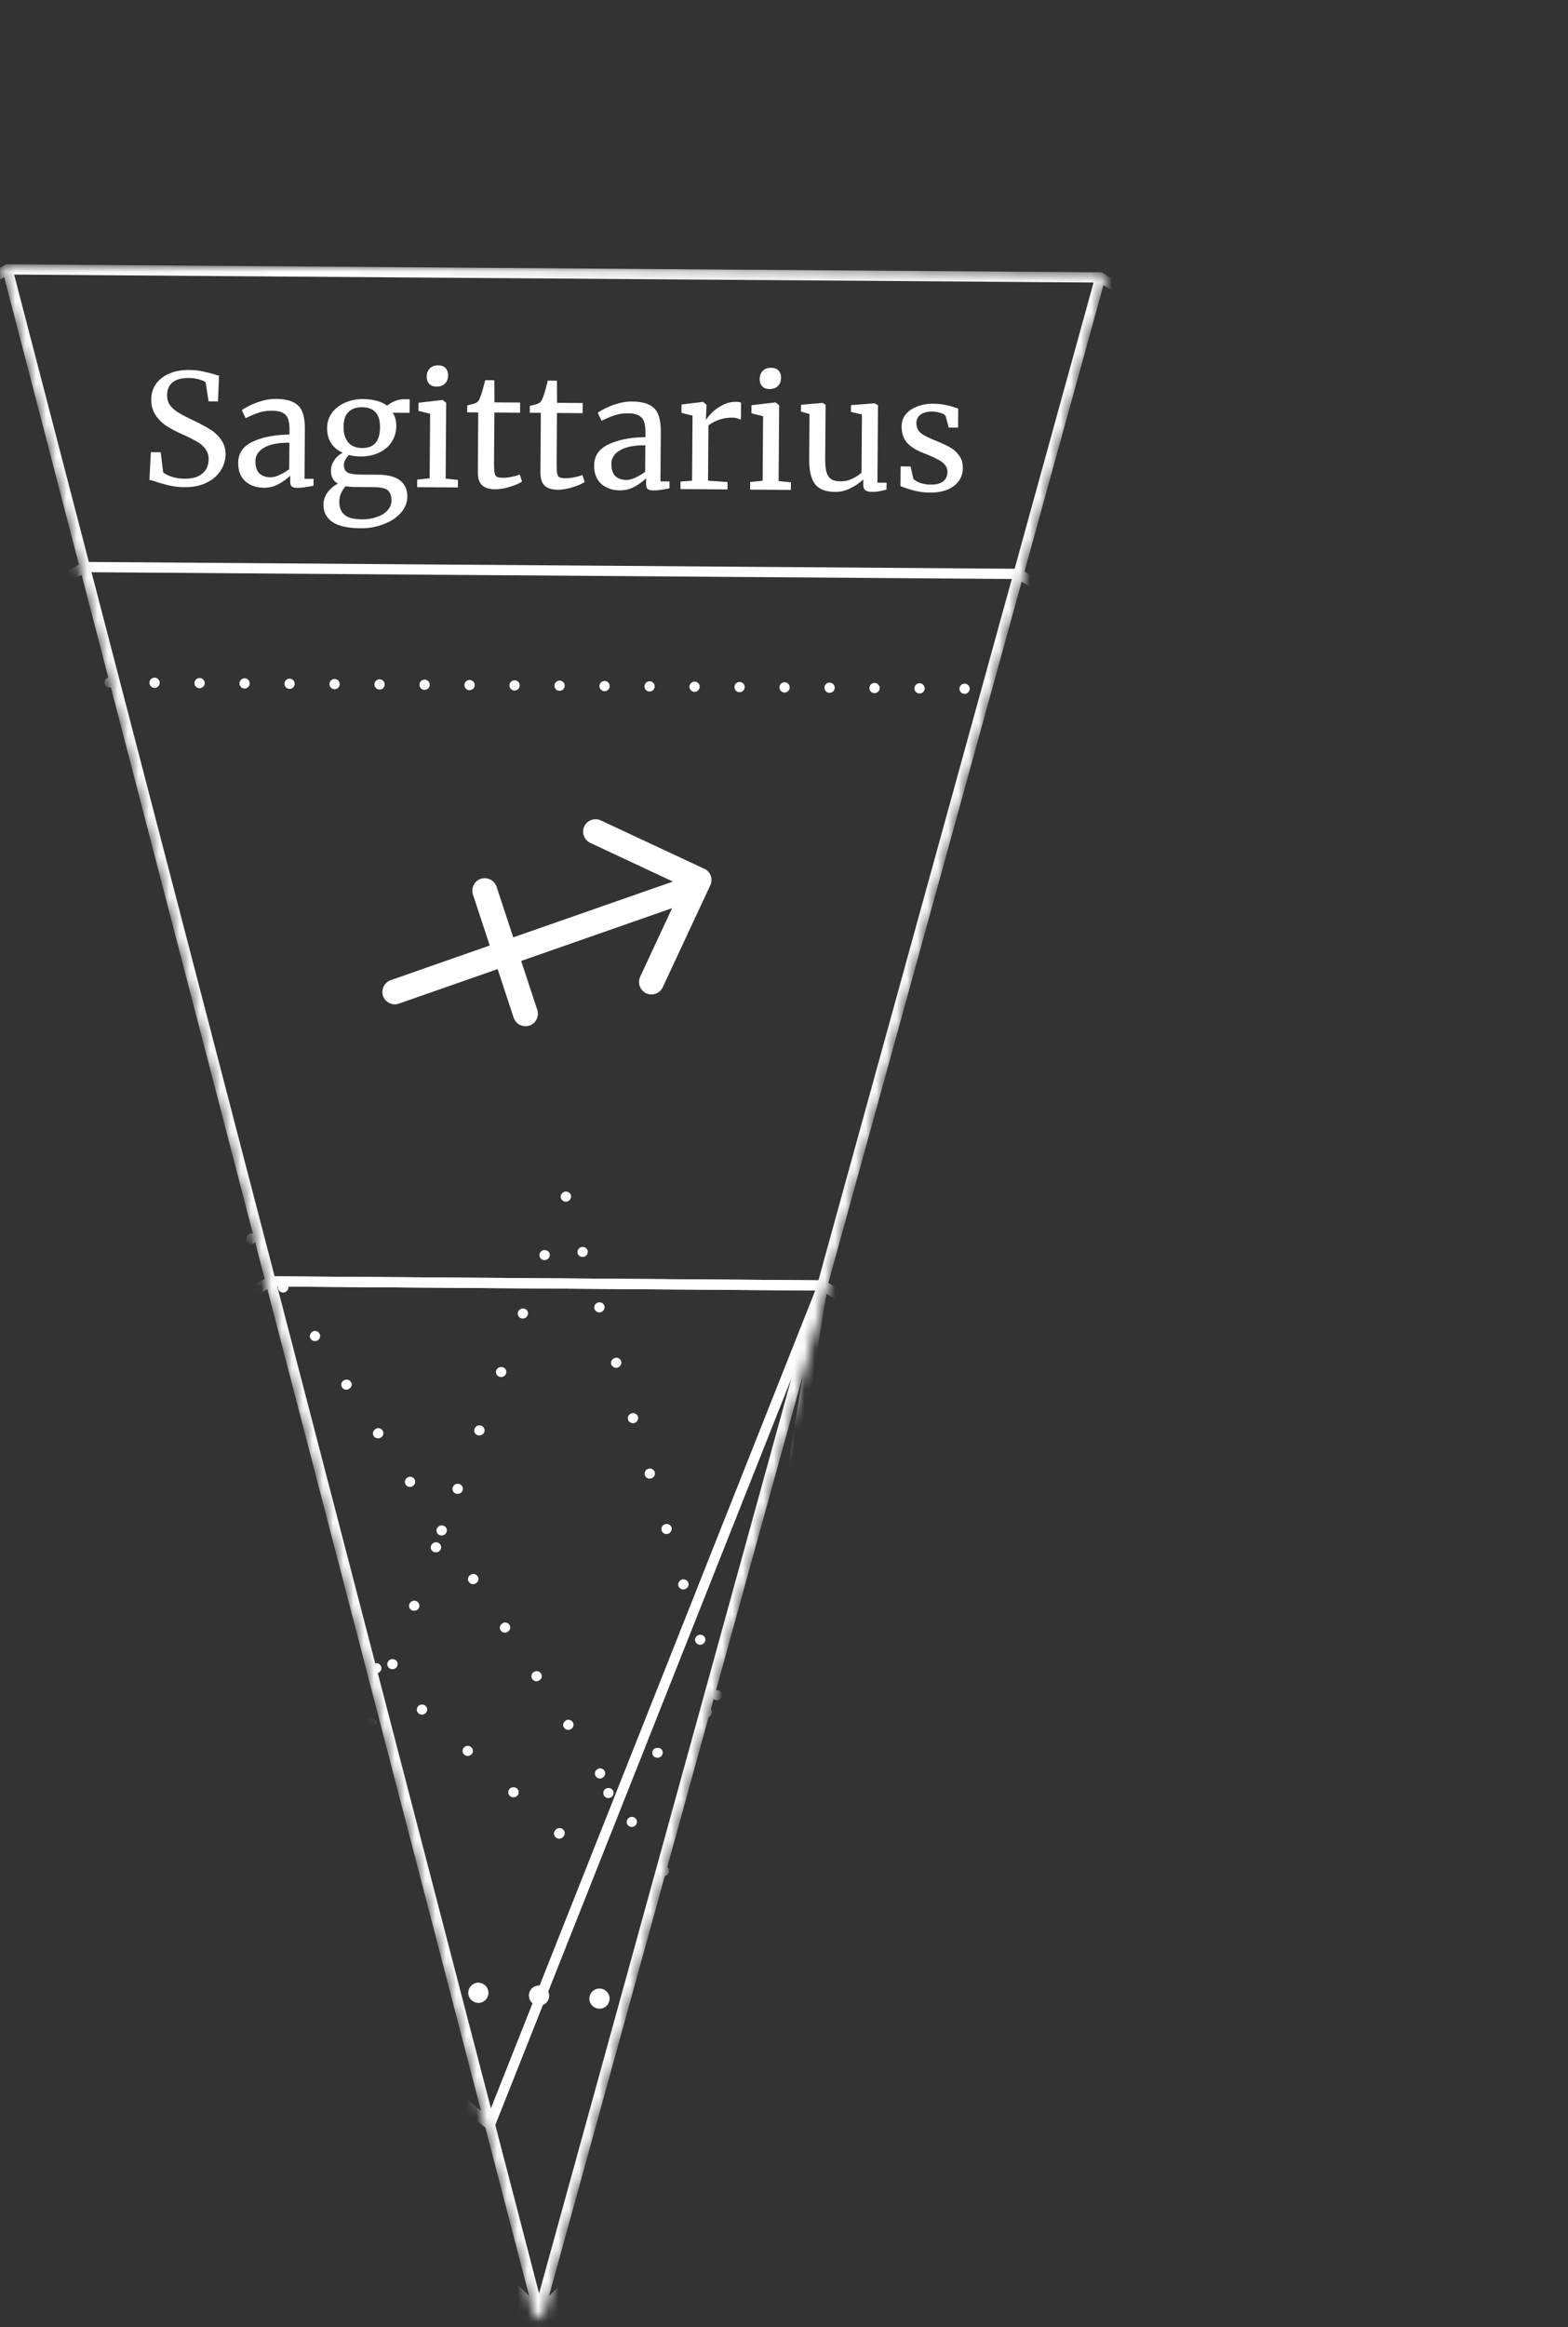 <svg xmlns="http://www.w3.org/2000/svg" width="153" height="227" fill="none"><rect width="100%" height="100%" fill="#333333" stroke="none"/><mask id="a" width="108" height="202" x="0" y="25" maskUnits="userSpaceOnUse" style="mask-type:alpha"><path fill="#000" stroke="#000" stroke-linejoin="round" d="M107.361 27.063.731 26.28l51.856 199.366 54.774-198.584Z"/></mask><g mask="url(#a)"><circle cx="105.681" cy="73.124" r=".5" fill="#fff" transform="rotate(75.42 105.681 73.124)"/><circle cx="101.894" cy="70.898" r=".5" fill="#fff" transform="rotate(75.42 101.894 70.898)"/><circle cx="98.109" cy="68.676" r=".5" fill="#fff" transform="rotate(75.42 98.109 68.676)"/><circle cx="94.121" cy="67.183" r=".5" fill="#fff" transform="rotate(75.42 94.12 67.183)"/><circle cx="89.728" cy="67.149" r=".5" fill="#fff" transform="rotate(75.42 89.728 67.149)"/><circle cx="85.337" cy="67.118" r=".5" fill="#fff" transform="rotate(75.42 85.337 67.118)"/><circle cx="80.947" cy="67.085" r=".5" fill="#fff" transform="rotate(75.42 80.947 67.085)"/><circle cx="76.556" cy="67.053" r=".5" fill="#fff" transform="rotate(75.42 76.556 67.053)"/><circle cx="72.166" cy="67.022" r=".5" fill="#fff" transform="rotate(75.42 72.166 67.022)"/><circle cx="67.775" cy="66.988" r=".5" fill="#fff" transform="rotate(75.42 67.775 66.988)"/><circle cx="63.384" cy="66.957" r=".5" fill="#fff" transform="rotate(75.42 63.384 66.957)"/><circle cx="58.992" cy="66.925" r=".5" fill="#fff" transform="rotate(75.42 58.992 66.925)"/><circle cx="54.601" cy="66.891" r=".5" fill="#fff" transform="rotate(75.42 54.601 66.89)"/><circle cx="50.211" cy="66.86" r=".5" fill="#fff" transform="rotate(75.42 50.21 66.86)"/><circle cx="45.82" cy="66.828" r=".5" fill="#fff" transform="rotate(75.42 45.82 66.828)"/><circle cx="41.429" cy="66.795" r=".5" fill="#fff" transform="rotate(75.42 41.43 66.795)"/><circle cx="37.037" cy="66.765" r=".5" fill="#fff" transform="rotate(75.42 37.037 66.765)"/><circle cx="32.648" cy="66.732" r=".5" fill="#fff" transform="rotate(75.42 32.648 66.732)"/><circle cx="28.255" cy="66.7" r=".5" fill="#fff" transform="rotate(75.42 28.255 66.7)"/><circle cx="23.865" cy="66.665" r=".5" fill="#fff" transform="rotate(75.42 23.865 66.665)"/><circle cx="19.474" cy="66.635" r=".5" fill="#fff" transform="rotate(75.42 19.474 66.635)"/><circle cx="15.082" cy="66.601" r=".5" fill="#fff" transform="rotate(75.42 15.082 66.601)"/><circle cx="10.693" cy="66.57" r=".5" fill="#fff" transform="rotate(75.42 10.693 66.57)"/><circle cx="6.873" cy="68.737" r=".5" fill="#fff" transform="rotate(75.42 6.873 68.737)"/><circle cx="3.056" cy="70.906" r=".5" fill="#fff" transform="rotate(75.42 3.056 70.906)"/><path stroke="#fff" d="m251.952 173.791-.781 106.63-53.992 91.954-92.736 52.638-106.63-.781-91.955-53.992-52.638-92.736.782-106.631 53.992-91.954L.73 26.281l106.63.782 91.954 53.992 52.638 92.736Z"/><path fill="#fff" d="M94.995 214.188a.518.518 0 0 1 .332-.244c.12-.031.25-.02.36.042a.485.485 0 0 1 .207.665.52.52 0 0 1-.332.243.488.488 0 0 1-.556-.709l-.01.003Zm2.888-5.155a.51.51 0 0 1 .321-.241c.12-.031.25-.02.37.038a.485.485 0 0 1 .197.668.494.494 0 0 1-.32.241.488.488 0 0 1-.36-.041.465.465 0 0 1-.242-.308.496.496 0 0 1 .045-.36l-.01.003Zm2.889-5.156a.536.536 0 0 1 .321-.24.494.494 0 0 1 .362.052c.253.125.34.417.205.654a.532.532 0 0 1-.691.202.502.502 0 0 1-.243-.307.46.46 0 0 1 .057-.363l-.011.002Zm2.88-5.141a.508.508 0 0 1 .321-.241.538.538 0 0 1 .37.038c.242.128.33.42.197.668a.518.518 0 0 1-.321.241.452.452 0 0 1-.362-.052.456.456 0 0 1-.24-.297.46.46 0 0 1 .046-.36l-.011.003Zm2.888-5.156a.496.496 0 0 1 .321-.24.526.526 0 0 1 .37.038c.243.128.333.43.197.668a.533.533 0 0 1-.691.202.53.53 0 0 1-.243-.307.445.445 0 0 1 .057-.363l-.011.002Zm2.889-5.155a.499.499 0 0 1 .682-.189c.24.118.33.42.205.655a.51.51 0 0 1-.32.24.529.529 0 0 1-.371-.038.48.48 0 0 1-.186-.671l-.01.003Zm2.877-5.152a.559.559 0 0 1 .321-.241.496.496 0 0 1 .373.049c.239.117.33.42.194.657a.494.494 0 0 1-.321.241.487.487 0 0 1-.359-.041.464.464 0 0 1-.243-.308.494.494 0 0 1 .046-.36l-.011.003Zm2.888-5.156a.49.49 0 0 1 .324-.23c.12-.031.25-.02.359.042a.475.475 0 0 1 .208.665.557.557 0 0 1-.321.24.496.496 0 0 1-.373-.049.5.5 0 0 1-.242-.307.507.507 0 0 1 .056-.363l-.011.002Zm2.88-5.141a.521.521 0 0 1 .332-.244.494.494 0 0 1 .567.706.517.517 0 0 1-.331.244.451.451 0 0 1-.362-.052.44.44 0 0 1-.24-.297.478.478 0 0 1 .045-.36l-.011.003Zm2.889-5.156a.51.51 0 0 1 .321-.24.527.527 0 0 1 .37.038c.242.128.332.43.197.668a.494.494 0 0 1-.321.241.483.483 0 0 1-.359-.042.476.476 0 0 1-.243-.307.497.497 0 0 1 .046-.361l-.011.003Zm2.877-5.152a.587.587 0 0 1 .332-.244c.12-.031.25-.02.362.052.24.118.341.417.205.655a.513.513 0 0 1-.321.24.527.527 0 0 1-.37-.038.501.501 0 0 1-.243-.308.5.5 0 0 1 .046-.36l-.011.003Zm2.891-5.145a.525.525 0 0 1 .318-.251.495.495 0 0 1 .373.049c.243.128.33.42.197.668a.467.467 0 0 1-.323.23.49.49 0 0 1-.602-.349.454.454 0 0 1 .048-.35l-.011.003Zm2.889-5.155a.5.5 0 0 1 .677-.21.475.475 0 0 1 .208.665.525.525 0 0 1-.691.202.476.476 0 0 1-.24-.297.445.445 0 0 1 .056-.363l-.01.003Z"/><path fill="#fff" d="M94.949 214.549c-.016-.063-.033-.126-.003-.19.008-.059.024-.13.07-.176a.511.511 0 0 1 .125-.145.377.377 0 0 1 .175-.09c.054-.014.13-.034.195-.006.06.007.134.021.18.066.177.1.273.288.243.487-.008.058-.024.13-.07.175a.482.482 0 0 1-.313.228c-.065.017-.13.034-.196.006-.06-.007-.133-.022-.18-.066a.46.46 0 0 1-.24-.297l.014.008ZM100.104 217.207a.512.512 0 0 1 .691-.158.48.48 0 0 1 .173.663.525.525 0 0 1-.697.181.51.51 0 0 1-.226-.289.48.48 0 0 1 .065-.376l-.006-.021Zm5.081 3.048a.55.55 0 0 1 .291-.221.545.545 0 0 1 .408.051.484.484 0 0 1 .153.679.484.484 0 0 1-.293.211.532.532 0 0 1-.406-.041.513.513 0 0 1-.229-.299.481.481 0 0 1 .065-.377l.011-.003Zm5.08 3.049a.536.536 0 0 1 .305-.214.539.539 0 0 1 .397.054.484.484 0 0 1 .153.679.495.495 0 0 1-.29.222.519.519 0 0 1-.409-.051.5.5 0 0 1-.215-.292.542.542 0 0 1 .051-.384l.008-.014Zm5.083 3.06a.544.544 0 0 1 .302-.225.492.492 0 0 1 .397.054.484.484 0 0 1 .154.679.494.494 0 0 1-.291.222.478.478 0 0 1-.398-.054.448.448 0 0 1-.226-.29.44.44 0 0 1 .065-.376l-.003-.01Zm5.091 3.046a.5.5 0 0 1 .291-.222.478.478 0 0 1 .398.054.461.461 0 0 1 .15.668.495.495 0 0 1-.29.222.51.51 0 0 1-.624-.343.439.439 0 0 1 .065-.377l.01-.002Zm5.081 3.048a.55.55 0 0 1 .291-.221.56.56 0 0 1 .408.051.484.484 0 0 1 .153.679.608.608 0 0 1-.301.224.536.536 0 0 1-.398-.054.513.513 0 0 1-.229-.299.442.442 0 0 1 .065-.377l.011-.003Zm5.08 3.049a.54.54 0 0 1 .294-.211.545.545 0 0 1 .408.051.484.484 0 0 1 .153.679.578.578 0 0 1-.29.222.502.502 0 0 1-.409-.051.479.479 0 0 1-.215-.292.462.462 0 0 1 .062-.387l-.003-.011Zm5.083 3.06a.544.544 0 0 1 .302-.225.492.492 0 0 1 .397.054.484.484 0 0 1 .154.679.516.516 0 0 1-.699.171.48.48 0 0 1-.216-.293.45.45 0 0 1 .054-.373l.008-.013Zm5.091 3.046a.5.5 0 0 1 .689-.168.47.47 0 0 1 .15.668.495.495 0 0 1-.29.222.477.477 0 0 1-.398-.054.463.463 0 0 1-.161-.666l.01-.002Zm5.081 3.048a.488.488 0 0 1 .293-.211.505.505 0 0 1 .395.044.493.493 0 0 1 .175.673.532.532 0 0 1-.304.214.529.529 0 0 1-.395-.043.515.515 0 0 1-.229-.3.478.478 0 0 1 .065-.377Zm5.08 3.049a.483.483 0 0 1 .294-.211.544.544 0 0 1 .408.051.485.485 0 0 1 .154.679.617.617 0 0 1-.302.225.494.494 0 0 1-.398-.054.49.49 0 0 1-.226-.29.483.483 0 0 1 .062-.386l.008-.014Zm5.083 3.06a.539.539 0 0 1 .291-.222.499.499 0 0 1 .408.051c.232.131.3.439.151.668a.494.494 0 0 1-.291.222.5.5 0 0 1-.408-.051.479.479 0 0 1-.216-.292.464.464 0 0 1 .065-.376Zm5.081 3.048a.548.548 0 0 1 .301-.224.494.494 0 0 1 .398.054.47.47 0 0 1 .15.668.495.495 0 0 1-.29.222.52.52 0 0 1-.398-.054.463.463 0 0 1-.226-.289.478.478 0 0 1 .065-.377ZM-48.85 197.42a.505.505 0 0 1 .467-.526.501.501 0 0 1 .536.456.526.526 0 0 1-.478.529.485.485 0 0 1-.515-.372l-.022-.084.011-.003Zm6.136-.394a.49.49 0 0 1 .38-.503l.098-.026c.272-.026.526.189.526.459a.498.498 0 0 1-.37.5l-.108.029a.493.493 0 0 1-.512-.361l-.025-.095.011-.003Zm6.137-.394a.49.49 0 0 1 .38-.503l.098-.026a.488.488 0 0 1 .526.459.51.51 0 0 1-.38.503l-.098.026a.483.483 0 0 1-.512-.361l-.025-.095.01-.003Zm6.137-.394a.5.5 0 0 1 .38-.503l.098-.026c.275-.015.525.189.537.456a.49.49 0 0 1-.38.503l-.099.026a.493.493 0 0 1-.523-.359l-.024-.094.01-.003Zm6.14-.384a.51.51 0 0 1 .377-.514l.098-.025a.493.493 0 0 1 .526.459.491.491 0 0 1-.38.503l-.099.025a.481.481 0 0 1-.512-.361l-.022-.084.011-.003Zm6.136-.394a.522.522 0 0 1 .377-.514l.098-.025a.493.493 0 0 1 .526.458.508.508 0 0 1-.366.511l-.098.026a.495.495 0 0 1-.526-.369l-.022-.084.01-.003Zm6.148-.397a.49.49 0 0 1 .38-.503l.098-.026a.483.483 0 0 1 .523.448.5.5 0 0 1-.378.514l-.098.026a.482.482 0 0 1-.512-.361l-.024-.095.01-.003Zm6.136-.394a.5.5 0 0 1 .38-.503l.099-.026c.274-.015.525.189.536.456a.5.5 0 0 1-.38.503l-.098.026a.493.493 0 0 1-.523-.358l-.025-.095.011-.003Zm6.14-.384a.5.5 0 0 1 .377-.513l.098-.026a.493.493 0 0 1 .526.459.49.49 0 0 1-.38.503l-.098.026a.483.483 0 0 1-.512-.362l-.022-.084.01-.003Zm6.137-.394c-.017-.242.151-.444.377-.514l.098-.025c.275-.015.526.189.526.459a.487.487 0 0 1-.37.5l-.097.026a.496.496 0 0 1-.526-.369l-.022-.084.014.007Zm6.136-.394a.49.49 0 0 1 .38-.503l.099-.026a.478.478 0 0 1 .523.449.5.5 0 0 1-.378.513l-.098.026a.482.482 0 0 1-.512-.361l-.024-.095.01-.003Zm6.137-.394a.498.498 0 0 1 .38-.503l.098-.026c.275-.015.526.189.537.456a.5.5 0 0 1-.38.503l-.098.026a.492.492 0 0 1-.523-.358l-.025-.095.011-.003Z"/><path fill="#fff" d="M18.677 193.218c-.016-.063-.033-.126-.014-.187.02-.062.035-.133.07-.176a.371.371 0 0 1 .126-.145.403.403 0 0 1 .174-.09.438.438 0 0 1 .386.057.502.502 0 0 1 .173.663.493.493 0 0 1-.31.237c-.055.015-.13.034-.196.006a.366.366 0 0 1-.18-.065c-.054-.031-.1-.075-.147-.119a.49.49 0 0 1-.079-.171l-.003-.01ZM19.108 187.047c.01-.273.257-.483.54-.467.27.009.483.246.472.518a.534.534 0 0 1-.552.469.505.505 0 0 1-.455-.364s-.024-.095-.005-.156Zm.442-6.025c.011-.227.177-.394.395-.451 0 0 .097-.025.16-.008a.487.487 0 0 1 .46.521.505.505 0 0 1-.382.448s-.098.025-.147.016a.489.489 0 0 1-.47-.508l-.015-.018Zm.454-6.027a.505.505 0 0 1 .383-.448s.098-.026.158-.019c.272.019.493.243.472.518a.5.5 0 0 1-.38.458s-.098.026-.161.008a.477.477 0 0 1-.452-.354c-.014-.052-.028-.105-.006-.156l-.014-.007Zm.443-6.025a.51.51 0 0 1 .394-.451s.098-.025.16-.008c.27.009.483.246.462.521a.505.505 0 0 1-.384.448s-.097.025-.157.018a.491.491 0 0 1-.455-.364s-.025-.095-.017-.153l-.003-.011Zm.457-6.017a.505.505 0 0 1 .383-.448s.098-.025.16-.008c.273.019.494.243.472.518a.492.492 0 0 1-.383.448s-.098.025-.147.016a.492.492 0 0 1-.455-.365s-.024-.095-.016-.153l-.014-.008Zm.454-6.027a.49.49 0 0 1 .383-.448s.098-.026.147-.016a.502.502 0 0 1 .471.518.505.505 0 0 1-.39.461s-.099.025-.15.005a.477.477 0 0 1-.453-.354c-.013-.053-.027-.105-.005-.156l-.003-.01Zm.443-6.025a.505.505 0 0 1 .383-.448s.098-.025.15-.005c.27.008.49.232.471.518a.504.504 0 0 1-.383.447s-.098.026-.16.009a.47.47 0 0 1-.453-.355s-.027-.105-.016-.153l.008-.013Zm.457-6.017a.5.5 0 0 1 .38-.458s.098-.026.16-.008a.501.501 0 0 1 .472.517.496.496 0 0 1-.394.451s-.087.023-.147.016a.492.492 0 0 1-.455-.365s-.025-.095-.003-.145l-.014-.008Zm.443-6.025a.495.495 0 0 1 .393-.45s.098-.026.147-.016a.484.484 0 0 1 .472.518.492.492 0 0 1-.383.448s-.098.025-.158.018a.477.477 0 0 1-.452-.354c-.014-.053-.028-.105-.017-.153l-.002-.011Zm.453-6.027a.505.505 0 0 1 .384-.448s.097-.025.146-.016c.273.019.493.243.472.518a.492.492 0 0 1-.383.448s-.098.025-.15.005a.477.477 0 0 1-.452-.354s-.027-.105-.017-.153Zm.454-6.027a.504.504 0 0 1 .383-.448s.098-.026.15-.006c.27.009.48.235.472.518a.51.51 0 0 1-.394.451s-.098.025-.147.016a.492.492 0 0 1-.455-.365s-.025-.095-.006-.156l-.003-.01Zm.446-6.015a.492.492 0 0 1 .383-.448s.098-.025.158-.018c.272.019.493.242.472.518a.505.505 0 0 1-.384.448s-.098.025-.16.008a.48.48 0 0 1-.453-.355.333.333 0 0 1-.016-.153Z"/><path fill="#fff" d="M24.054 120.982a.437.437 0 0 1 .054-.374.572.572 0 0 1 .313-.227.574.574 0 0 1 .384.046c.177.1.261.291.245.498a.759.759 0 0 1-.07.175.551.551 0 0 1-.313.228.55.55 0 0 1-.384-.047 1.199 1.199 0 0 1-.147-.119.52.52 0 0 1-.079-.17l-.003-.01ZM27.368 125.183a.516.516 0 0 1 .697.133c.152.23.08.53-.16.682a.503.503 0 0 1-.7-.144s-.046-.089-.057-.131a.47.47 0 0 1 .222-.53l-.002-.01Zm3.09 4.735s.09-.057.144-.072a.516.516 0 0 1 .556.215c.15.22.08.53-.16.682 0 0-.092.047-.136.058a.504.504 0 0 1-.553-.204s-.049-.1-.06-.142a.479.479 0 0 1 .223-.53l-.014-.007Zm3.09 4.734s.093-.046.137-.057a.504.504 0 0 1 .552.204c.15.219.08.53-.162.671 0 0-.09.057-.144.072a.506.506 0 0 1-.553-.205s-.046-.089-.06-.142a.49.49 0 0 1 .22-.54l.01-.003Zm3.094 4.746s.09-.057.133-.069a.516.516 0 0 1 .556.215c.15.22.08.53-.16.682 0 0-.092.047-.147.061a.505.505 0 0 1-.553-.205s-.06-.096-.07-.138a.49.49 0 0 1 .233-.533l.008-.013Zm3.09 4.734s.093-.046.147-.06a.504.504 0 0 1 .553.204.48.48 0 0 1-.16.682s-.09.057-.133.068a.504.504 0 0 1-.552-.204s-.047-.089-.06-.142a.49.49 0 0 1 .22-.54l-.014-.008Zm3.094 4.746s.092-.047.147-.061a.505.505 0 0 1 .553.205c.15.219.08.529-.16.681 0 0-.093.047-.147.061a.504.504 0 0 1-.553-.204s-.046-.089-.06-.142a.479.479 0 0 1 .223-.53l-.003-.01Zm3.09 4.735s.093-.047.136-.058a.504.504 0 0 1 .553.204c.153.23.08.53-.16.682 0 0-.09.057-.144.071a.504.504 0 0 1-.552-.204s-.058-.086-.071-.139a.502.502 0 0 1 .23-.543l.008-.013Zm3.094 4.745s.092-.047.144-.071a.52.52 0 0 1 .553.204c.15.219.08.53-.16.682 0 0-.092.047-.144.071a.52.52 0 0 1-.553-.204s-.049-.1-.06-.142a.479.479 0 0 1 .222-.53l-.002-.01Zm3.09 4.735s.093-.047.136-.058a.504.504 0 0 1 .553.204c.15.22.08.53-.162.672 0 0-.09.057-.144.071a.501.501 0 0 1-.556-.215s-.046-.089-.057-.131a.492.492 0 0 1 .22-.541l.01-.002Zm3.093 4.745s.09-.057.134-.068a.514.514 0 0 1 .555.215c.15.219.08.529-.16.681 0 0-.092.047-.135.058a.504.504 0 0 1-.553-.204s-.06-.097-.071-.139a.49.49 0 0 1 .233-.533l-.002-.01Zm3.091 4.735s.093-.047.136-.058a.504.504 0 0 1 .553.204c.153.23.08.53-.16.682 0 0-.09.057-.133.069a.506.506 0 0 1-.553-.205s-.046-.089-.06-.142a.491.491 0 0 1 .22-.54l-.003-.01Zm3.093 4.745s.09-.057.145-.071a.52.52 0 0 1 .552.204c.15.22.08.53-.16.682 0 0-.092.047-.135.058a.506.506 0 0 1-.553-.204s-.05-.1-.06-.142a.479.479 0 0 1 .222-.53l-.01.003Zm3.091 4.735s.092-.047.136-.058a.504.504 0 0 1 .553.204.48.48 0 0 1-.16.682s-.09.057-.144.071a.504.504 0 0 1-.553-.204s-.057-.086-.07-.139a.502.502 0 0 1 .23-.543l.008-.013Z"/><path fill="#fff" d="M64.303 182.628a.428.428 0 0 1 .057-.363c.043-.057.076-.11.125-.145a.448.448 0 0 1 .185-.093.468.468 0 0 1 .376.059c.174.09.261.292.243.488-.02.061-.036.132-.07.175a.474.474 0 0 1-.303.225.344.344 0 0 1-.206.009.378.378 0 0 1-.18-.066.785.785 0 0 1-.147-.119.495.495 0 0 1-.08-.17ZM69.79 179.372c.248-.121.558-.044.678.194a.481.481 0 0 1-.211.662c-.245.131-.558.044-.678-.195l-.028-.105a.473.473 0 0 1 .25-.559l-.01.003Zm5.238-2.689s.082-.043.125-.055a.477.477 0 0 1 .553.25.48.48 0 0 1-.211.661l-.13.034a.477.477 0 0 1-.55-.238l-.031-.116a.473.473 0 0 1 .252-.549l-.008.013Zm5.235-2.698.131-.034a.477.477 0 0 1 .553.249.494.494 0 0 1-.212.662l-.13.034a.477.477 0 0 1-.553-.25s-.02-.073-.027-.105a.473.473 0 0 1 .25-.559l-.012.003Zm5.238-2.688.131-.034a.476.476 0 0 1 .55.239.48.48 0 0 1-.211.661s-.082.044-.125.055a.476.476 0 0 1-.553-.249l-.028-.105a.474.474 0 0 1 .25-.56l-.014-.007Zm5.238-2.688s.082-.044.126-.055a.475.475 0 0 1 .552.249.481.481 0 0 1-.21.662l-.132.034a.479.479 0 0 1-.55-.239l-.03-.116a.47.47 0 0 1 .252-.549l-.008.014Zm5.246-2.702.099-.025c.228-.06.473.034.574.243a.481.481 0 0 1-.211.662l-.12.031a.48.48 0 0 1-.564-.246l-.027-.106a.491.491 0 0 1 .26-.562l-.01.003Zm5.239-2.688.119-.031a.498.498 0 0 1 .564.246.49.49 0 0 1-.225.654s-.06.038-.092.047a.515.515 0 0 1-.586-.241l-.027-.105a.472.472 0 0 1 .26-.562l-.013-.008Zm5.238-2.688s.07-.041.114-.052a.476.476 0 0 1 .553.249.48.48 0 0 1-.212.662l-.098.025a.516.516 0 0 1-.582-.23l-.031-.116a.471.471 0 0 1 .264-.552l-.008.014Zm5.238-2.688s.07-.041.114-.052a.498.498 0 0 1 .564.246.497.497 0 0 1-.223.665l-.119.031a.48.48 0 0 1-.564-.247l-.028-.105a.473.473 0 0 1 .264-.552l-.008.014Zm5.235-2.699.098-.025a.518.518 0 0 1 .583.23.508.508 0 0 1-.22.675l-.12.031a.479.479 0 0 1-.563-.246l-.028-.106a.473.473 0 0 1 .261-.562l-.011.003Zm5.238-2.688.119-.031a.502.502 0 0 1 .562.236.496.496 0 0 1-.223.664s-.07.041-.119.031a.489.489 0 0 1-.561-.236l-.031-.115a.481.481 0 0 1 .264-.552l-.011.003Zm5.238-2.688s.07-.041.114-.052a.489.489 0 0 1 .564.246.497.497 0 0 1-.222.665l-.12.031a.482.482 0 0 1-.561-.236l-.03-.116a.471.471 0 0 1 .263-.552l-.008.014Zm5.235-2.699.12-.031a.488.488 0 0 1 .341.911l-.098.026a.516.516 0 0 1-.585-.241l-.028-.106a.492.492 0 0 1 .261-.562l-.011.003ZM21.691 230.165a.988.988 0 0 1 1.04-.934.993.993 0 0 1 .933 1.038.99.99 0 0 1-.775.914c-.086.017-.16.032-.253.017a.978.978 0 0 1-.917-.785.636.636 0 0 1-.015-.242l-.013-.008Zm2.484 4.58c.081-.039.163-.078.249-.095a.959.959 0 0 1 1.064.521.982.982 0 0 1-.413 1.331c-.092.041-.173.079-.259.097a.97.97 0 0 1-1.064-.521.734.734 0 0 1-.095-.249.981.981 0 0 1 .52-1.074l-.002-.01Zm-2.2-10.486a.988.988 0 0 1 .785-.916c.075-.015.15-.03.253-.017a.98.98 0 0 1 .932 1.026.988.988 0 0 1-.775.914.694.694 0 0 1-.253.017 1.01 1.01 0 0 1-.917-.784.694.694 0 0 1-.017-.253l-.009.013Zm4.91 15.744c.081-.038.163-.077.248-.094a.958.958 0 0 1 1.065.521.993.993 0 0 1-.424 1.333c-.081.038-.163.077-.248.094a.958.958 0 0 1-1.064-.521.73.73 0 0 1-.095-.248.98.98 0 0 1 .52-1.074l-.002-.011Zm-4.615-21.641a.966.966 0 0 1 .775-.914.716.716 0 0 1 .253-.018.978.978 0 0 1 .932 1.027.967.967 0 0 1-.775.914.694.694 0 0 1-.253.017.977.977 0 0 1-.917-.784c-.015-.075-.03-.15-.015-.242Zm6.935 27.235a.999.999 0 0 1 .649-.432.964.964 0 0 1 .718.134.987.987 0 0 1-.352 1.798.953.953 0 0 1-.72-.145.965.965 0 0 1-.428-.627.964.964 0 0 1 .133-.728Zm-5.027-33.157a.969.969 0 0 1 1.357-.295c.46.286.593.894.296 1.355a.993.993 0 0 1-.639.43.946.946 0 0 1-.718-.134.992.992 0 0 1-.296-1.356Zm9.998 36.356a.962.962 0 0 1 .647-.442.945.945 0 0 1 .71.146c.46.287.593.895.296 1.356a.897.897 0 0 1-.639.429.974.974 0 0 1-1.148-.771.939.939 0 0 1 .134-.718Zm-6.793-41.324a.946.946 0 0 1 .636-.44.957.957 0 0 1 .72.145c.46.286.594.894.296 1.355a.956.956 0 0 1-.65.432.921.921 0 0 1-.707-.136.944.944 0 0 1-.44-.636.951.951 0 0 1 .145-.72Zm11.767 44.533a.969.969 0 0 1 .647-.442.984.984 0 0 1 .367 1.932.964.964 0 0 1-.718-.134.992.992 0 0 1-.43-.638.941.941 0 0 1 .134-.718Zm-8.573-49.498a.985.985 0 0 1 .647-.443.991.991 0 0 1 .369 1.943.976.976 0 0 1-.721-.145.973.973 0 0 1-.43-.638.938.938 0 0 1 .135-.717Zm13.618 52.449a.998.998 0 0 1 .786-.916c.075-.015.16-.033.253-.018a.993.993 0 0 1 .933 1.038.966.966 0 0 1-.775.913c-.075.015-.15.031-.253.018a.98.98 0 0 1-.916-.785c-.015-.075-.03-.15-.026-.24l-.002-.01ZM35.706 198.9a.737.737 0 0 1 .249-.094.986.986 0 0 1 .65 1.841.843.843 0 0 1-.26.096 1 1 0 0 1-1.075-.518.742.742 0 0 1-.095-.249.959.959 0 0 1 .523-1.063l.008-.013Zm14.403 56.346a.978.978 0 0 1 .786-.915.696.696 0 0 1 .253-.018.993.993 0 0 1 .934 1.037.988.988 0 0 1-.776.914c-.085.017-.16.032-.253.018a.976.976 0 0 1-.914-.774c-.017-.086-.032-.161-.017-.253l-.013-.009Zm-9.135-59.044a.736.736 0 0 1 .259-.097 1 1 0 0 1 1.075.519.985.985 0 0 1-.425 1.322.799.799 0 0 1-.26.097.979.979 0 0 1-1.064-.521 1.095 1.095 0 0 1-.094-.248.96.96 0 0 1 .521-1.064l-.012-.008Zm15.049 59.335a.978.978 0 0 1 .775-.914c.075-.015.161-.032.251-.028.553.034.96.498.945 1.035a.988.988 0 0 1-.786.916c-.075.015-.15.031-.255.007a.974.974 0 0 1-.915-.774c-.017-.086-.032-.16-.017-.253l.002.011Zm-10.328-61.2a.998.998 0 0 1 .786-.915.595.595 0 0 1 .243-.016.993.993 0 0 1 .934 1.038.988.988 0 0 1-.776.913c-.075.015-.16.033-.253.018a.991.991 0 0 1-.916-.785.636.636 0 0 1-.016-.242l-.002-.011Zm16.443 59.167a.719.719 0 0 1 .249-.095.96.96 0 0 1 1.064.521.985.985 0 0 1-.425 1.322.72.72 0 0 1-.249.095c-.429.086-.868-.104-1.062-.511a.827.827 0 0 1-.097-.259.968.968 0 0 1 .523-1.063l-.003-.01Zm-10.53-58.887a.978.978 0 0 1 .785-.915.696.696 0 0 1 .253-.018c.543.036.96.498.934 1.037a.976.976 0 0 1-.775.914c-.086.017-.16.033-.253.018a.976.976 0 0 1-.914-.774.61.61 0 0 1-.016-.242l-.015-.02Zm15.787 56.19c.082-.038.163-.077.249-.094a.958.958 0 0 1 1.064.521.989.989 0 0 1-.423 1.333 1.098 1.098 0 0 1-.25.083c-.43.087-.87-.103-1.063-.51a.729.729 0 0 1-.094-.248.98.98 0 0 1 .52-1.074l-.003-.011Zm-9.884-55.897a.988.988 0 0 1 .775-.913c.086-.018.16-.033.253-.018a.988.988 0 0 1 .942 1.025.99.99 0 0 1-.785.916.72.72 0 0 1-.253.017.997.997 0 0 1-.917-.785c-.015-.075-.032-.16-.015-.242Zm15.141 53.201c.082-.039.165-.067.25-.084.43-.086.87.104 1.063.51a.98.98 0 0 1-.423 1.333.719.719 0 0 1-.249.095.968.968 0 0 1-1.064-.521.735.735 0 0 1-.095-.248.98.98 0 0 1 .52-1.074l-.002-.011Zm-9.31-52.659a.936.936 0 0 1 .638-.43.946.946 0 0 1 .719.134c.459.287.584.908.295 1.356a.969.969 0 0 1-.647.442.984.984 0 0 1-.708-.136.974.974 0 0 1-.297-1.366Zm12.655 48.61a.917.917 0 0 1 .65-.432.982.982 0 0 1 .718.134.972.972 0 0 1 .273 1.36.946.946 0 0 1-.636.44.953.953 0 0 1-.72-.145.971.971 0 0 1-.43-.637.958.958 0 0 1 .134-.718l.011-.002Zm-7.683-45.411a.942.942 0 0 1 .636-.44.952.952 0 0 1 .72.144c.46.286.595.905.296 1.356a.919.919 0 0 1-.65.431.934.934 0 0 1-.707-.136.935.935 0 0 1-.438-.625.973.973 0 0 1 .142-.73Zm10.888 40.443a.962.962 0 0 1 .647-.442.946.946 0 0 1 .71.146c.459.287.594.905.295 1.356a.912.912 0 0 1-.639.429.955.955 0 0 1-.718-.134.965.965 0 0 1-.428-.627.963.963 0 0 1 .132-.728Zm-5.927-37.242a.985.985 0 0 1 .647-.443.995.995 0 0 1 .718.134c.45.3.584.908.297 1.366a1 1 0 0 1-.649.432.96.96 0 0 1-.707-.136.961.961 0 0 1-.44-.635.986.986 0 0 1 .133-.718Zm8.96 32.754a.985.985 0 0 1 1.039-.933.973.973 0 0 1 .766.425l.006.032.007.032s.004.021.03.038c.073.142.12.322.099.493a.983.983 0 0 1-.19.551l-.022.004c-.152.187-.36.318-.585.363a.946.946 0 0 1-.71-.147.967.967 0 0 1-.429-.582l-.009-.043a.66.66 0 0 1-.017-.252l.015.019Zm-4.756-28.877c.082-.039.176-.069.262-.086a.966.966 0 0 1 1.062.51.993.993 0 0 1-.423 1.333.737.737 0 0 1-.249.094.98.98 0 0 1-1.159-.769.97.97 0 0 1 .51-1.072l-.003-.01Zm5.052 22.98a.976.976 0 0 1 .775-.914c.075-.015.16-.032.242-.015a.977.977 0 0 1 .932 1.026.966.966 0 0 1-.775.914.613.613 0 0 1-.242.015.987.987 0 0 1-.917-.784c-.015-.075-.03-.15-.015-.242Zm-2.342-17.722a.753.753 0 0 1 .26-.096.986.986 0 0 1 .639 1.843.872.872 0 0 1-.26.097.979.979 0 0 1-1.064-.521.74.74 0 0 1-.095-.249.958.958 0 0 1 .522-1.063l-.002-.011Zm2.625 11.816a.976.976 0 0 1 .775-.914.542.542 0 0 1 .255-.007c.551.023.955.476.943 1.025a.99.99 0 0 1-.786.916c-.075.015-.15.03-.253.017a.987.987 0 0 1-.915-.774.58.58 0 0 1-.015-.242l-.004-.021Zm.072-6.566a.737.737 0 0 1 .249-.094.958.958 0 0 1 1.064.521.985.985 0 0 1-.426 1.322.761.761 0 0 1-.248.095.96.96 0 0 1-1.064-.521.734.734 0 0 1-.095-.249.959.959 0 0 1 .522-1.063l-.002-.011ZM96.55 225.571a.443.443 0 0 1 .234-.128.522.522 0 0 1 .482.11.48.48 0 0 1 .006.695.55.55 0 0 1-.231.139.53.53 0 0 1-.485-.121.401.401 0 0 1-.128-.225.494.494 0 0 1 .133-.473l-.011.003Zm4.201-4.216a.533.533 0 0 1 .234-.128.488.488 0 0 1 .474.124.488.488 0 0 1 .017.692.538.538 0 0 1-.234.128.514.514 0 0 1-.484-.121.48.48 0 0 1-.128-.225.484.484 0 0 1 .132-.473l-.011.003Zm4.205-4.205a.54.54 0 0 1 .231-.139.514.514 0 0 1 .484.121.48.48 0 0 1 .007.695.538.538 0 0 1-.234.128.489.489 0 0 1-.474-.124.51.51 0 0 1-.139-.222.49.49 0 0 1 .136-.462l-.011.003Zm4.201-4.217a.548.548 0 0 1 .234-.128.51.51 0 0 1 .485.121.47.47 0 0 1 .003.685.538.538 0 0 1-.231.138.529.529 0 0 1-.484-.121.49.49 0 0 1 .004-.697l-.011.002Zm4.202-4.216a.512.512 0 0 1 .707-.004c.213.192.2.499.018.692a.559.559 0 0 1-.234.128.494.494 0 0 1-.485-.121.405.405 0 0 1-.128-.225.48.48 0 0 1 .133-.472l-.011.002Zm4.204-4.205a.528.528 0 0 1 .234-.128.492.492 0 0 1 .484.121c.199.184.2.498.004.684a.55.55 0 0 1-.231.139.534.534 0 0 1-.485-.121.493.493 0 0 1 .005-.698l-.011.003Zm4.201-4.216a.533.533 0 0 1 .234-.128.504.504 0 0 1 .485.121.48.48 0 0 1 .006.694.536.536 0 0 1-.233.129.536.536 0 0 1-.485-.121.402.402 0 0 1-.128-.225.484.484 0 0 1 .132-.473l-.011.003Zm4.205-4.206a.55.55 0 0 1 .231-.139.52.52 0 0 1 .485.122.48.48 0 0 1 .017.692.62.62 0 0 1-.234.128.496.496 0 0 1-.485-.121.503.503 0 0 1-.128-.225.465.465 0 0 1 .136-.462l-.022.005Zm4.201-4.216a.544.544 0 0 1 .234-.128.507.507 0 0 1 .485.121.47.47 0 0 1 .004.684.495.495 0 0 1-.705.015.404.404 0 0 1-.139-.222.504.504 0 0 1 .132-.473l-.011.003Zm4.202-4.216a.528.528 0 0 1 .718-.007.491.491 0 0 1 .007.695.445.445 0 0 1-.234.128.507.507 0 0 1-.485-.121.498.498 0 0 1-.128-.225.482.482 0 0 1 .133-.473l-.011.003Zm4.204-4.205a.54.54 0 0 1 .234-.129.496.496 0 0 1 .485.121.47.47 0 0 1 .003.685.443.443 0 0 1-.231.138.514.514 0 0 1-.484-.121.397.397 0 0 1-.129-.225.47.47 0 0 1 .133-.472l-.011.003Zm4.202-4.217a.532.532 0 0 1 .718-.007c.202.195.2.499.007.695a.432.432 0 0 1-.234.128.496.496 0 0 1-.474-.124.501.501 0 0 1-.139-.222.505.505 0 0 1 .133-.472l-.011.002Zm4.204-4.205a.5.5 0 0 1 .702-.025.478.478 0 0 1 .017.692.516.516 0 0 1-.713.028.573.573 0 0 1-.131-.236.466.466 0 0 1 .136-.462l-.011.003Z"/><path fill="#fff" d="M96.417 226.046a.515.515 0 0 1 .054-.374c.032-.053.079-.099.125-.145a.616.616 0 0 1 .177-.08.378.378 0 0 1 .193-.016c.062.017.136.032.18.066a.473.473 0 0 1 .242.487.36.36 0 0 1-.07.175.751.751 0 0 1-.125.145.545.545 0 0 1-.56.034.494.494 0 0 1-.148-.119.372.372 0 0 1-.09-.168l.022-.005ZM100.59 229.85c.206-.188.536-.173.705.03a.459.459 0 0 1-.043.685.49.49 0 0 1-.705-.03.41.41 0 0 1-.112-.206.513.513 0 0 1 .152-.489l.003.01Zm4.007 4.283a.388.388 0 0 1 .228-.104.522.522 0 0 1 .499.129.485.485 0 0 1-.04.695.478.478 0 0 1-.226.115.52.52 0 0 1-.501-.139.424.424 0 0 1-.112-.207.53.53 0 0 1 .149-.499l.003.01Zm4.01 4.294a.474.474 0 0 1 .226-.115.532.532 0 0 1 .501.139.468.468 0 0 1-.043.685.487.487 0 0 1-.226.115.52.52 0 0 1-.501-.139.413.413 0 0 1-.112-.207.5.5 0 0 1 .152-.489l.003.011Zm4.007 4.283c.065-.062.141-.082.228-.105a.55.55 0 0 1 .499.129c.193.208.166.507-.04.696a.487.487 0 0 1-.226.115.52.52 0 0 1-.501-.14.516.516 0 0 1-.101-.209.516.516 0 0 1 .138-.497l.003.011Zm4.021 4.29a.438.438 0 0 1 .225-.115.515.515 0 0 1 .49.142.46.46 0 0 1-.042.686.486.486 0 0 1-.226.114.487.487 0 0 1-.49-.142.385.385 0 0 1-.112-.207.496.496 0 0 1 .152-.488l.003.01Zm4.007 4.283a.46.46 0 0 1 .225-.115.53.53 0 0 1 .488.132.471.471 0 0 1-.04.696.454.454 0 0 1-.226.114.514.514 0 0 1-.49-.142.432.432 0 0 1-.112-.207.498.498 0 0 1 .152-.488l.003.01Zm4.01 4.294a.475.475 0 0 1 .225-.115.487.487 0 0 1 .49.142.47.47 0 0 1-.039.695c-.055.06-.142.082-.218.102a.534.534 0 0 1-.501-.139.388.388 0 0 1-.112-.207.51.51 0 0 1 .152-.489l.003.011Zm4.007 4.282c.065-.061.141-.081.228-.104a.52.52 0 0 1 .501.139.468.468 0 0 1-.042.686.49.49 0 0 1-.226.114.532.532 0 0 1-.501-.139.385.385 0 0 1-.112-.207.525.525 0 0 1 .149-.499l.003.01Zm4.01 4.294a.484.484 0 0 1 .225-.115.52.52 0 0 1 .501.139c.191.198.167.507-.04.696a.468.468 0 0 1-.228.104.547.547 0 0 1-.498-.128c-.063-.063-.082-.136-.104-.221a.498.498 0 0 1 .141-.486l.003.011Zm4.009 4.293a.492.492 0 0 1 .226-.115.52.52 0 0 1 .501.14.467.467 0 0 1-.042.685.492.492 0 0 1-.226.115.502.502 0 0 1-.49-.142.388.388 0 0 1-.112-.207.484.484 0 0 1 .141-.486l.002.01Zm4.018 4.28a.45.45 0 0 1 .215-.112.52.52 0 0 1 .501.14c.194.208.167.507-.04.695-.054.059-.141.082-.228.105a.513.513 0 0 1-.487-.132.44.44 0 0 1-.115-.217.508.508 0 0 1 .152-.489l.002.01Zm4.007 4.283c.066-.062.142-.081.229-.104a.516.516 0 0 1 .49.142.458.458 0 0 1-.043.685.452.452 0 0 1-.225.115.514.514 0 0 1-.49-.142.406.406 0 0 1-.112-.207c-.044-.168.013-.351.149-.499l.002.01Zm4.01 4.294a.492.492 0 0 1 .226-.115.52.52 0 0 1 .501.139.486.486 0 0 1-.051.699.42.42 0 0 1-.215.112.533.533 0 0 1-.498-.129.44.44 0 0 1-.114-.217.496.496 0 0 1 .151-.489ZM1.49 224.877a.502.502 0 0 1-.002-.191c.019-.061.024-.13.07-.175a.484.484 0 0 1 .3-.235.44.44 0 0 1 .386.056c.218.123.302.45.172.663a.53.53 0 0 1-.313.228.459.459 0 0 1-.373-.049.507.507 0 0 1-.24-.297ZM-36.553 171.353a.499.499 0 0 1 .6-.37.48.48 0 0 1 .383.575.515.515 0 0 1-.612.372.472.472 0 0 1-.37-.353.57.57 0 0 1-.004-.235l.003.011Zm5.981 1.241a.503.503 0 0 1 .359-.363.69.69 0 0 1 .253-.009c.28.05.442.312.382.575a.524.524 0 0 1-.38.368.512.512 0 0 1-.221.001.472.472 0 0 1-.37-.353.614.614 0 0 1-.004-.235l-.019.016Zm5.992 1.239a.524.524 0 0 1 .381-.368.749.749 0 0 1 .218-.012.486.486 0 0 1 .384.585.523.523 0 0 1-.38.369.511.511 0 0 1-.22.001.464.464 0 0 1-.382-.35.569.569 0 0 1-.003-.235l.003.01Zm5.993 1.239c.032-.188.195-.32.37-.366a.578.578 0 0 1 .23-.004c.273.064.445.323.374.588a.523.523 0 0 1-.611.373.472.472 0 0 1-.371-.353.567.567 0 0 1-.003-.235l.01-.003Zm5.981 1.242a.484.484 0 0 1 .38-.369.749.749 0 0 1 .218-.012.487.487 0 0 1 .385.586.524.524 0 0 1-.38.368.512.512 0 0 1-.221.001.483.483 0 0 1-.37-.353c-.02-.073-.04-.147-.004-.235l-.008.014Zm5.992 1.238a.476.476 0 0 1 .37-.365.517.517 0 0 1 .231-.004c.272.064.444.322.382.574a.527.527 0 0 1-.378.38.579.579 0 0 1-.231.004.486.486 0 0 1-.374-.589Zm5.981 1.242a.485.485 0 0 1 .381-.369.865.865 0 0 1 .229-.014c.272.064.444.323.373.588a.523.523 0 0 1-.612.373.485.485 0 0 1-.37-.353c-.02-.074-.017-.153-.014-.233l.013.008Zm5.993 1.239a.485.485 0 0 1 .38-.369.75.75 0 0 1 .218-.011c.283.061.444.322.382.574a.512.512 0 0 1-.598.381.477.477 0 0 1-.385-.586l.003.011Zm5.981 1.242a.506.506 0 0 1 .38-.369.825.825 0 0 1 .23-.015c.271.064.443.323.37.578a.504.504 0 0 1-.356.373.723.723 0 0 1-.253.01.485.485 0 0 1-.37-.353.817.817 0 0 1-.015-.232l.014.008Zm5.992 1.238a.503.503 0 0 1 .359-.363c.076-.019.163-.042.25-.02a.477.477 0 0 1 .382.575.534.534 0 0 1-.356.373.723.723 0 0 1-.253.01.485.485 0 0 1-.37-.353c-.02-.074-.039-.147-.015-.232l.003.01Zm5.992 1.239a.482.482 0 0 1 .38-.368.75.75 0 0 1 .219-.012.477.477 0 0 1 .381.575.512.512 0 0 1-.609.383.485.485 0 0 1-.373-.588l.002.01ZM29.332 185.268c-.017-.063-.033-.126-.006-.201a.359.359 0 0 1 .07-.175.502.502 0 0 1 .302-.225c.055-.014.131-.034.194-.016.062.017.136.032.18.065.176.1.272.289.242.488-.019.061-.027.119-.07.175-.033.054-.08.099-.125.145a.48.48 0 0 1-.547.041c-.057-.041-.112-.072-.147-.119a.375.375 0 0 1-.09-.167l-.003-.011ZM31.458 179.276c.094-.26.388-.381.652-.304a.47.47 0 0 1 .3.618.517.517 0 0 1-.638.313.493.493 0 0 1-.322-.344.625.625 0 0 1 .008-.283Zm2.12-5.696a.516.516 0 0 1 .652-.305.478.478 0 0 1 .312.616.52.52 0 0 1-.36.318.537.537 0 0 1-.293-.014.472.472 0 0 1-.32-.333.582.582 0 0 1 .009-.282Zm2.13-5.7a.496.496 0 0 1 .348-.315.584.584 0 0 1 .292.003.48.48 0 0 1 .303.629.5.5 0 0 1-.642.301.487.487 0 0 1-.32-.332.465.465 0 0 1 .02-.286Zm2.118-5.708a.5.5 0 0 1 .642-.301.468.468 0 0 1 .3.618.482.482 0 0 1-.348.315.49.49 0 0 1-.613-.346.522.522 0 0 1 .019-.286Zm2.12-5.696a.5.5 0 0 1 .642-.302.48.48 0 0 1 .31.615.516.516 0 0 1-.358.318.682.682 0 0 1-.291-.002.493.493 0 0 1-.322-.344.489.489 0 0 1 .019-.285Zm2.12-5.697a.475.475 0 0 1 .348-.316.506.506 0 0 1 .291.003.494.494 0 0 1 .314.627.52.52 0 0 1-.359.318.572.572 0 0 1-.294-.014.463.463 0 0 1-.3-.618Zm2.117-5.708a.5.5 0 0 1 .642-.301.481.481 0 0 1 .311.615.49.49 0 0 1-.359.318.544.544 0 0 1-.29-.003.491.491 0 0 1-.323-.343.522.522 0 0 1 .02-.286Zm2.12-5.697a.515.515 0 0 1 .348-.315.506.506 0 0 1 .294.014.479.479 0 0 1 .311.615.518.518 0 0 1-.359.318.667.667 0 0 1-.29-.003.491.491 0 0 1-.322-.343.493.493 0 0 1 .018-.286Zm2.12-5.696a.514.514 0 0 1 .348-.316.608.608 0 0 1 .291.003.483.483 0 0 1 .314.626.514.514 0 0 1-.348.316.506.506 0 0 1-.294-.014.448.448 0 0 1-.319-.333.453.453 0 0 1 .008-.282Zm2.12-5.697a.53.53 0 0 1 .356-.329.571.571 0 0 1 .294.013.478.478 0 0 1 .3.619.486.486 0 0 1-.347.315.49.49 0 0 1-.613-.346.444.444 0 0 1 .01-.272Zm2.117-5.708a.52.52 0 0 1 .36-.318.537.537 0 0 1 .293.014.466.466 0 0 1 .3.618.513.513 0 0 1-.347.315.584.584 0 0 1-.292-.003.466.466 0 0 1-.321-.343.625.625 0 0 1 .008-.283ZM54.723 116.849c-.013-.053-.033-.126-.003-.19a.366.366 0 0 1 .06-.173.533.533 0 0 1 .31-.238.53.53 0 0 1 .386.057c.055.03.101.075.148.119.12.148.13.37.025.544a.506.506 0 0 1-.125.144.498.498 0 0 1-.558.044.491.491 0 0 1-.23-.3l-.013-.007ZM56.706 121.656c.272-.071.55.059.629.319a.503.503 0 0 1-.34.617c-.271.071-.55-.059-.629-.32l-.005-.021a.498.498 0 0 1 .345-.595Zm1.638 5.405.032-.009a.505.505 0 0 1 .597.328.502.502 0 0 1-.34.616l-.032.009a.497.497 0 0 1-.596-.328l-.006-.021a.497.497 0 0 1 .345-.595Zm1.638 5.404.033-.008c.25-.065.52.078.596.328a.517.517 0 0 1-.34.616l-.032.009a.507.507 0 0 1-.599-.339.498.498 0 0 1 .345-.595l-.003-.011Zm1.638 5.405.033-.008c.25-.066.52.078.596.327a.51.51 0 0 1-.339.617l-.022.005a.508.508 0 0 1-.607-.325l-.006-.021a.498.498 0 0 1 .345-.595Zm1.638 5.405.033-.009c.25-.065.52.078.597.328a.502.502 0 0 1-.34.616l-.022.006a.5.5 0 0 1-.607-.325l-.005-.021a.497.497 0 0 1 .344-.595Zm1.639 5.404.032-.008a.497.497 0 0 1 .597.328.502.502 0 0 1-.34.616l-.021.006a.5.5 0 0 1-.608-.325l-.005-.021a.507.507 0 0 1 .344-.596Zm1.649 5.402.021-.005a.497.497 0 0 1 .597.327c.09.258-.07.535-.34.617l-.021.005a.507.507 0 0 1-.608-.325l-.005-.021c-.063-.242.097-.519.356-.598Zm1.638 5.405.022-.006a.507.507 0 0 1 .607.325.526.526 0 0 1-.35.619l-.022.006a.506.506 0 0 1-.597-.328l-.005-.021a.498.498 0 0 1 .345-.595Zm1.638 5.404.022-.005a.5.5 0 0 1 .607.325.51.51 0 0 1-.34.616l-.032.009a.498.498 0 0 1-.596-.328l-.006-.021a.499.499 0 0 1 .345-.596Zm1.638 5.405.022-.006a.5.5 0 0 1 .607.326.51.51 0 0 1-.339.616l-.033.008a.497.497 0 0 1-.596-.328l-.006-.021a.498.498 0 0 1 .345-.595Zm1.638 5.405.022-.006a.508.508 0 0 1 .607.325.51.51 0 0 1-.339.617l-.032.008a.497.497 0 0 1-.597-.328l-.005-.021a.505.505 0 0 1 .344-.595Zm1.638 5.404.033-.008c.25-.065.52.078.597.328a.5.5 0 0 1-.343.606l-.032.008a.497.497 0 0 1-.597-.328.498.498 0 0 1 .345-.595l-.003-.011Zm1.639 5.405.032-.008c.25-.065.52.078.597.328a.509.509 0 0 1-.34.616l-.032.008a.504.504 0 0 1-.597-.328l-.005-.021a.498.498 0 0 1 .345-.595Z"/><path fill="#fff" d="M75.988 187.084a.43.43 0 0 1 .056-.363.494.494 0 0 1 .31-.238.47.47 0 0 1 .387.057.486.486 0 0 1 .232.49.37.37 0 0 1-.06.173.52.52 0 0 1-.313.227.522.522 0 0 1-.383-.046.453.453 0 0 1-.23-.3ZM81.754 185.843a.509.509 0 0 1 .405-.589c.267-.047.539.107.586.376.068.263-.12.525-.394.585a.497.497 0 0 1-.591-.351l-.006-.021Zm5.782-1.223c-.066-.253.11-.512.372-.58l.022-.006a.511.511 0 0 1 .6.383.515.515 0 0 1-.376.57l-.032.008a.489.489 0 0 1-.58-.354l-.006-.021Zm5.77-1.221c-.065-.252.112-.512.373-.579l.033-.009a.51.51 0 0 1 .588.386c.063.242-.114.502-.375.57l-.022.005a.488.488 0 0 1-.588-.341l-.008-.032Zm5.783-1.223c-.066-.252.11-.512.36-.577l.033-.008a.472.472 0 0 1 .586.376c.066.252-.113.501-.364.566l-.032.008a.49.49 0 0 1-.591-.351l-.006-.021.014.007Zm5.771-1.22c-.066-.252.113-.501.374-.569l.022-.006a.495.495 0 0 1 .597.373c.065.253-.122.515-.372.58l-.033.008c-.256.044-.517-.112-.58-.354l-.008-.032Zm5.77-1.22a.506.506 0 0 1 .375-.569l.033-.009c.261-.068.531.12.585.376.066.252-.11.512-.372.58l-.021.005c-.267.047-.528-.109-.591-.351l-.009-.032Zm5.782-1.223c-.063-.242.114-.501.364-.567l.033-.008a.478.478 0 0 1 .585.376c.066.252-.111.511-.361.577l-.032.008a.498.498 0 0 1-.592-.352l-.008-.031.011-.003Zm5.774-1.21c-.066-.252.111-.512.372-.58l.021-.005a.491.491 0 0 1 .6.383.515.515 0 0 1-.375.569l-.033.009a.489.489 0 0 1-.58-.355l-.005-.021Zm5.771-1.22a.515.515 0 0 1 .372-.58l.021-.005c.278-.05.539.106.6.383.063.242-.114.501-.375.569l-.022.006a.488.488 0 0 1-.588-.341l-.008-.032Zm5.781-1.223c-.065-.253.111-.512.361-.577l.033-.008c.267-.047.542.117.589.386.065.252-.114.501-.364.566l-.033.009a.478.478 0 0 1-.577-.344l-.009-.032Zm5.771-1.22c-.066-.253.111-.512.372-.58l.022-.006a.511.511 0 0 1 .599.384.505.505 0 0 1-.374.569l-.033.008a.487.487 0 0 1-.58-.354l-.006-.021Zm5.771-1.22c-.066-.253.124-.505.375-.57l.022-.005a.494.494 0 0 1 .596.372c.066.253-.111.512-.372.58l-.022.006c-.266.047-.528-.11-.591-.352l-.008-.031ZM-59.38 223.453a.498.498 0 0 1 .34-.302.616.616 0 0 1 .315.008.488.488 0 0 1 .292.632.511.511 0 0 1-.658.283.457.457 0 0 1-.306-.325.524.524 0 0 1 .016-.296Zm5.699 2.079a.492.492 0 0 1 .329-.299.582.582 0 0 1 .315.008c.267.087.39.381.293.631a.51.51 0 0 1-.34.302.605.605 0 0 1-.316-.008.487.487 0 0 1-.308-.335.459.459 0 0 1 .027-.299Zm5.688 2.082a.545.545 0 0 1 .34-.302.615.615 0 0 1 .316.007.49.49 0 0 1 .281.635.463.463 0 0 1-.329.299.582.582 0 0 1-.315-.008.462.462 0 0 1-.308-.335.526.526 0 0 1 .015-.296Zm5.689 2.081a.57.57 0 0 1 .34-.302.503.503 0 0 1 .318.019.467.467 0 0 1 .29.621.499.499 0 0 1-.34.302.616.616 0 0 1-.316-.008.476.476 0 0 1-.308-.335.53.53 0 0 1 .016-.297Zm5.7 2.079a.478.478 0 0 1 .331-.288.544.544 0 0 1 .327.005.485.485 0 0 1-.062.926.525.525 0 0 1-.315-.008.505.505 0 0 1-.308-.336.46.46 0 0 1 .026-.299Zm5.69 2.092a.495.495 0 0 1 .34-.301.517.517 0 0 1 .316.007.498.498 0 0 1 .293.632.564.564 0 0 1-.34.302.51.51 0 0 1-.319-.018.473.473 0 0 1-.29-.622Zm5.69 2.082a.499.499 0 0 1 .34-.302.582.582 0 0 1 .315.008.478.478 0 0 1 .292.632.568.568 0 0 1-.34.302.53.53 0 0 1-.318-.019.457.457 0 0 1-.306-.325.526.526 0 0 1 .016-.296Zm5.699 2.079a.497.497 0 0 1 .34-.302.616.616 0 0 1 .315.008.486.486 0 0 1 .282.635.496.496 0 0 1-.34.301.522.522 0 0 1-.319-.018.485.485 0 0 1-.305-.325.541.541 0 0 1 .027-.299Zm5.688 2.082a.53.53 0 0 1 .34-.302.605.605 0 0 1 .316.008c.256.09.39.381.292.631a.53.53 0 0 1-.655.295.477.477 0 0 1-.308-.336.526.526 0 0 1 .016-.296Zm5.69 2.081a.528.528 0 0 1 .339-.301.496.496 0 0 1 .318.018.467.467 0 0 1 .29.621.53.53 0 0 1-.34.302.616.616 0 0 1-.316-.008.476.476 0 0 1-.308-.335.53.53 0 0 1 .016-.297Zm5.699 2.079a.526.526 0 0 1 .34-.301.522.522 0 0 1 .318.018.474.474 0 0 1 .278.624.465.465 0 0 1-.329.299.552.552 0 0 1-.326-.005.494.494 0 0 1-.281-.635Zm5.69 2.093c.096-.261.39-.382.656-.294.256.09.387.371.293.631a.528.528 0 0 1-.659.284.475.475 0 0 1-.29-.621ZM-53.32 221.155a.515.515 0 0 1 .646.293.507.507 0 0 1-.312.631c-.256.089-.558-.045-.645-.292l-.011-.042a.502.502 0 0 1 .323-.59Zm5.754-2.002.044-.011c.25-.065.506.07.59.307a.507.507 0 0 1-.311.631l-.055.014a.493.493 0 0 1-.59-.306l-.012-.043a.5.5 0 0 1 .323-.589l.011-.003Zm5.754-2.002.043-.011c.25-.065.506.07.591.307a.491.491 0 0 1-.315.621l-.054.014a.495.495 0 0 1-.591-.307l-.014-.053a.492.492 0 0 1 .326-.579l.014.008Zm5.753-2.002.043-.011c.24-.063.507.07.591.307a.494.494 0 0 1-.312.631l-.054.014a.494.494 0 0 1-.591-.306l-.011-.043a.5.5 0 0 1 .323-.589l.01-.003Zm5.753-2.002.044-.011c.25-.065.506.07.59.307.088.246-.047.529-.311.631l-.055.014a.494.494 0 0 1-.59-.307l-.012-.042a.5.5 0 0 1 .323-.589l.011-.003Zm5.754-2.002.043-.011a.503.503 0 0 1 .591.307.494.494 0 0 1-.312.631l-.054.014a.494.494 0 0 1-.591-.307l-.011-.042a.5.5 0 0 1 .323-.589l.01-.003Zm5.753-2.002.044-.011c.25-.065.506.07.59.307a.494.494 0 0 1-.311.631l-.055.014a.512.512 0 0 1-.59-.307l-.012-.042a.5.5 0 0 1 .323-.589l.011-.003Zm5.754-2.002.043-.011c.25-.065.506.07.591.307a.494.494 0 0 1-.312.631l-.054.014a.484.484 0 0 1-.58-.309l-.014-.053a.491.491 0 0 1 .326-.579Zm5.753-2.002.043-.011c.25-.065.504.06.592.306a.495.495 0 0 1-.313.632l-.054.014a.502.502 0 0 1-.588-.296l-.011-.042a.502.502 0 0 1 .323-.59l.008-.013Zm5.753-2.002.044-.011c.25-.066.506.07.59.306a.495.495 0 0 1-.311.632l-.055.014a.483.483 0 0 1-.577-.299l-.014-.053a.492.492 0 0 1 .326-.579l-.003-.01Zm5.754-2.002.043-.011c.25-.066.507.07.591.306.101.255-.045.54-.312.632l-.054.014a.502.502 0 0 1-.588-.296l-.011-.042a.502.502 0 0 1 .323-.59l.008-.013Zm5.753-2.002.044-.011c.25-.066.506.07.59.306a.495.495 0 0 1-.311.632l-.055.014a.483.483 0 0 1-.577-.299l-.011-.042a.502.502 0 0 1 .323-.59l-.003-.01Z"/><path fill="#fff" d="M9.652 199.707a.468.468 0 0 1 .056-.363.757.757 0 0 1 .125-.145.474.474 0 0 1 .56-.034.47.47 0 0 1 .23.48.497.497 0 0 1-.057.183.551.551 0 0 1-.506.244.769.769 0 0 1-.18-.066.714.714 0 0 1-.147-.119.537.537 0 0 1-.092-.178l.01-.002ZM8.884 193.899a.533.533 0 0 1 .435-.562c.272-.026.528.154.572.412a.525.525 0 0 1-.435.563.5.5 0 0 1-.558-.36l-.014-.053Zm-.754-5.758a.512.512 0 0 1 .38-.548l.054-.015c.273-.025.526.145.562.416a.502.502 0 0 1-.38.548l-.044.012a.5.5 0 0 1-.558-.361l-.014-.052Zm-.754-5.758a.504.504 0 0 1 .38-.549l.043-.011a.502.502 0 0 1 .573.413c.03.25-.141.486-.391.551l-.044.011c-.261.023-.498-.128-.558-.36l-.014-.053.01-.002Zm-.765-5.756a.507.507 0 0 1 .39-.551l.044-.011a.51.51 0 0 1 .572.413c.03.25-.14.486-.39.551l-.044.011a.496.496 0 0 1-.556-.35l-.014-.052-.002-.011Zm-.754-5.758a.524.524 0 0 1 .377-.559l.044-.011c.28-.039.536.141.569.402a.522.522 0 0 1-.378.559l-.043.012c-.259.033-.506-.116-.57-.358l-.01-.042.01-.003Zm-.768-5.766a.525.525 0 0 1 .39-.551l.044-.011a.502.502 0 0 1 .573.413c.03.25-.141.486-.392.551l-.043.011a.499.499 0 0 1-.559-.36l-.013-.053Zm-.754-5.758a.525.525 0 0 1 .39-.551l.044-.011c.272-.026.529.154.572.413a.515.515 0 0 1-.39.551l-.044.011a.508.508 0 0 1-.559-.36l-.013-.053Zm-.755-5.758a.502.502 0 0 1 .38-.548l.055-.015a.516.516 0 0 1 .572.413.524.524 0 0 1-.38.549l-.043.011c-.262.023-.51-.126-.57-.358 0 0-.01-.042-.014-.052Zm-.765-5.755a.515.515 0 0 1 .392-.552l.054-.014a.51.51 0 0 1 .572.413.515.515 0 0 1-.391.551l-.044.012c-.247.03-.495-.119-.555-.35l-.014-.053-.014-.007Zm-.754-5.759a.504.504 0 0 1 .38-.548l.055-.014c.27-.036.525.144.558.405a.522.522 0 0 1-.377.559l-.044.011a.496.496 0 0 1-.555-.35l-.014-.052-.003-.011Zm-.754-5.758a.524.524 0 0 1 .378-.559l.043-.011a.498.498 0 0 1 .57.402.507.507 0 0 1-.392.552l-.043.011a.497.497 0 0 1-.556-.35l-.013-.053.013.008Zm-.768-5.766a.516.516 0 0 1 .392-.551l.054-.014a.507.507 0 0 1 .57.402.515.515 0 0 1-.392.552l-.043.011a.508.508 0 0 1-.559-.36l-.013-.053-.009.013Z"/><path fill="#fff" d="M.537 130.584a.442.442 0 0 1 .065-.377.504.504 0 0 1 .302-.224.542.542 0 0 1 .196-.006c.063.017.133.021.18.066.065.027.1.074.147.119a.52.52 0 0 1 .093.357.387.387 0 0 1-.068.186.466.466 0 0 1-.128.135.387.387 0 0 1-.174.09.504.504 0 0 1-.373-.049.48.48 0 0 1-.24-.297ZM5.137 134.153a.517.517 0 0 1 .713-.028.49.49 0 0 1 .018.692.503.503 0 0 1-.852-.194.507.507 0 0 1 .132-.473l-.01.003Zm4.456 4.042a.55.55 0 0 1 .231-.138.52.52 0 0 1 .482.11.48.48 0 0 1 .018.692.55.55 0 0 1-.232.139.506.506 0 0 1-.481-.111.468.468 0 0 1-.142-.232.467.467 0 0 1 .124-.46Zm4.464 4.03a.552.552 0 0 1 .231-.139.54.54 0 0 1 .493.108.49.49 0 0 1 .018.692.445.445 0 0 1-.232.138.519.519 0 0 1-.482-.11.545.545 0 0 1-.141-.233.478.478 0 0 1 .124-.459l-.01.003Zm4.464 4.029a.705.705 0 0 1 .231-.139.523.523 0 0 1 .485.121.48.48 0 0 1 .017.692.51.51 0 0 1-.234.129.517.517 0 0 1-.492-.108.501.501 0 0 1-.007-.695Zm4.456 4.043a.44.44 0 0 1 .231-.139.508.508 0 0 1 .482.11.48.48 0 0 1 .017.692.541.541 0 0 1-.23.139.522.522 0 0 1-.483-.11.47.47 0 0 1-.142-.233.464.464 0 0 1 .125-.459Zm4.464 4.029a.517.517 0 0 1 .231-.139.542.542 0 0 1 .493.108c.202.195.21.496.017.692a.454.454 0 0 1-.23.139.542.542 0 0 1-.494-.108.544.544 0 0 1-.141-.233.503.503 0 0 1 .135-.462l-.011.003Zm4.453 4.032a.705.705 0 0 1 .231-.139.522.522 0 0 1 .482.111c.202.195.21.496.02.702a.438.438 0 0 1-.234.129c-.163.042-.354.024-.482-.111a.412.412 0 0 1-.139-.222.495.495 0 0 1 .122-.47Zm4.456 4.043a.447.447 0 0 1 .231-.139.508.508 0 0 1 .482.11.48.48 0 0 1 .017.692.44.44 0 0 1-.23.139.522.522 0 0 1-.483-.11.586.586 0 0 1-.142-.233.464.464 0 0 1 .125-.459Zm4.464 4.029a.55.55 0 0 1 .231-.139.522.522 0 0 1 .482.111c.202.194.21.496.017.692a.508.508 0 0 1-.713.028.478.478 0 0 1-.017-.692Zm4.453 4.032a.552.552 0 0 1 .231-.139.495.495 0 0 1 .485.121c.21.182.21.496.028.69a.55.55 0 0 1-.234.128.496.496 0 0 1-.482-.111.41.41 0 0 1-.139-.222.495.495 0 0 1 .122-.47l-.011.003Zm4.464 4.029a.443.443 0 0 1 .234-.128.542.542 0 0 1 .493.108.48.48 0 0 1 .017.692.551.551 0 0 1-.231.139.525.525 0 0 1-.496-.119.503.503 0 0 1-.139-.222.508.508 0 0 1 .133-.473l-.011.003Zm4.456 4.043a.55.55 0 0 1 .23-.139.522.522 0 0 1 .483.111c.212.192.21.496.028.689a.508.508 0 0 1-.713.028.478.478 0 0 1-.017-.692l-.011.003Z"/><path fill="#fff" d="M54.096 178.948a.44.44 0 0 1 .068-.366.49.49 0 0 1 .31-.238.47.47 0 0 1 .387.057.48.48 0 0 1 .172.663.493.493 0 0 1-.31.237.473.473 0 0 1-.387-.056.458.458 0 0 1-.237-.287l-.002-.01ZM59.047 174.526c.212-.167.544-.141.713.062.18.2.137.526-.075.694a.502.502 0 0 1-.703-.065c-.06-.052-.079-.125-.095-.189a.492.492 0 0 1 .16-.502Zm4.79-3.919c.054-.06.13-.079.206-.099a.539.539 0 0 1 .515.147.5.5 0 0 1-.076.694.527.527 0 0 1-.206.098.56.56 0 0 1-.515-.147.467.467 0 0 1-.098-.199.49.49 0 0 1 .16-.502l.013.008Zm4.787-3.931a.547.547 0 0 1 .724.059.476.476 0 0 1-.078.683.432.432 0 0 1-.204.11.54.54 0 0 1-.515-.148.468.468 0 0 1-.098-.199c-.044-.168.021-.365.17-.505Zm4.79-3.919a.38.38 0 0 1 .195-.096.512.512 0 0 1 .515.147c.18.2.156.51-.065.691a.526.526 0 0 1-.206.098.505.505 0 0 1-.507-.16.48.48 0 0 1-.106-.186.503.503 0 0 1 .17-.505l.003.011Zm4.775-3.928a.514.514 0 0 1 .207-.098.49.49 0 0 1 .507.16c.18.2.134.515-.078.683a.392.392 0 0 1-.193.106.51.51 0 0 1-.515-.147c-.06-.051-.079-.125-.098-.199a.515.515 0 0 1 .16-.502l.01-.003Zm4.79-3.919c.055-.06.13-.079.207-.099a.525.525 0 0 1 .515.147c.18.2.134.515-.075.693a.496.496 0 0 1-.196.096.492.492 0 0 1-.507-.16.362.362 0 0 1-.106-.186.49.49 0 0 1 .16-.502l.002.011Zm4.787-3.931a.559.559 0 0 1 .207-.098.516.516 0 0 1 .507.16c.18.2.134.516-.078.683a.407.407 0 0 1-.204.109.506.506 0 0 1-.504-.15c-.06-.051-.082-.136-.098-.199a.515.515 0 0 1 .16-.502l.01-.003Zm4.79-3.919c.055-.06.13-.079.207-.099a.539.539 0 0 1 .515.147.5.5 0 0 1-.076.694.528.528 0 0 1-.206.098.55.55 0 0 1-.518-.157.462.462 0 0 1-.095-.189.502.502 0 0 1 .17-.505l.003.011Zm4.787-3.931a.534.534 0 0 1 .71.051.47.47 0 0 1-.063.691.523.523 0 0 1-.719-.038.5.5 0 0 1 .072-.704Zm4.788-3.93a.464.464 0 0 1 .195-.096.515.515 0 0 1 .515.147.473.473 0 0 1-.064.691.549.549 0 0 1-.207.099.491.491 0 0 1-.506-.161.475.475 0 0 1-.11-.196.51.51 0 0 1 .171-.505l.006.021Zm4.779-3.917a.511.511 0 0 1 .206-.098.514.514 0 0 1 .504.149.483.483 0 0 1-.075.694.512.512 0 0 1-.193.106.523.523 0 0 1-.518-.157c-.057-.041-.079-.126-.095-.189a.489.489 0 0 1 .16-.502l.011-.003Zm4.787-3.93a.513.513 0 0 1 .206-.099.552.552 0 0 1 .518.158c.182.211.134.515-.076.693a.54.54 0 0 1-.721-.048.492.492 0 0 1 .064-.691l.009-.013ZM94.401 197.75a.532.532 0 0 1 .373-.355.723.723 0 0 1 .253-.01c.272.064.444.323.362.591a.515.515 0 0 1-.361.353.69.69 0 0 1-.253.009.483.483 0 0 1-.37-.353.661.661 0 0 1-.007-.245l.003.01Zm1.427-5.505a.532.532 0 0 1 .372-.355.668.668 0 0 1 .253-.01.475.475 0 0 1 .374.588.532.532 0 0 1-.373.355.668.668 0 0 1-.253.01.475.475 0 0 1-.36-.356.392.392 0 0 1-.005-.245l-.008.013Zm1.44-5.498a.503.503 0 0 1 .358-.363.637.637 0 0 1 .253-.009.475.475 0 0 1 .374.588.497.497 0 0 1-.372.355.723.723 0 0 1-.254.01.475.475 0 0 1-.36-.356.57.57 0 0 1-.002-.235l.002.01Zm1.426-5.505a.497.497 0 0 1 .372-.355c.076-.02.152-.04.242-.007a.475.475 0 0 1 .374.588.498.498 0 0 1-.372.356.75.75 0 0 1-.254.009.475.475 0 0 1-.36-.356.569.569 0 0 1-.002-.235Zm1.426-5.505a.496.496 0 0 1 .372-.355.428.428 0 0 1 .253-.01c.27.054.434.326.36.581a.496.496 0 0 1-.372.355.428.428 0 0 1-.253.009.463.463 0 0 1-.36-.355.58.58 0 0 1-.003-.235l.003.01Zm1.426-5.505a.496.496 0 0 1 .373-.355.721.721 0 0 1 .253-.01.468.468 0 0 1 .36.58.53.53 0 0 1-.37.366.722.722 0 0 1-.253.01.511.511 0 0 1-.36-.356.633.633 0 0 1-.006-.246l.003.011Zm1.426-5.505a.499.499 0 0 1 .373-.356.749.749 0 0 1 .253-.009.468.468 0 0 1 .36.58.506.506 0 0 1-.37.366.746.746 0 0 1-.253.01.508.508 0 0 1-.365-.602l.002.011Zm1.427-5.506a.496.496 0 0 1 .372-.355.724.724 0 0 1 .253-.009.468.468 0 0 1 .36.58.506.506 0 0 1-.369.366.636.636 0 0 1-.243.007.485.485 0 0 1-.37-.353.666.666 0 0 1-.006-.246l.003.01Zm1.426-5.505a.518.518 0 0 1 .372-.355.724.724 0 0 1 .253-.01.477.477 0 0 1 .363.591.52.52 0 0 1-.372.356.632.632 0 0 1-.242.006.485.485 0 0 1-.371-.353.683.683 0 0 1-.006-.245l.003.01Zm1.426-5.505a.52.52 0 0 1 .373-.355.722.722 0 0 1 .253-.01.479.479 0 0 1 .363.591.514.514 0 0 1-.362.352.62.62 0 0 1-.253.01.486.486 0 0 1-.371-.353.662.662 0 0 1-.005-.245l.002.01Zm1.429-5.495a.519.519 0 0 1 .37-.365.722.722 0 0 1 .253-.01c.283.061.447.333.363.591a.512.512 0 0 1-.362.352.667.667 0 0 1-.253.01.483.483 0 0 1-.373-.588l.002.01Zm1.427-5.505c.081-.268.35-.439.611-.372.273.064.447.333.374.588a.517.517 0 0 1-.614.362.483.483 0 0 1-.374-.588l.003.01ZM92.98 203.506a.515.515 0 0 1 .18-.519.414.414 0 0 1 .174-.09c.065-.017.13-.034.196-.006a.34.34 0 0 1 .19.063.502.502 0 0 1 .173.663.505.505 0 0 1-.31.238c-.055.014-.13.033-.196.006a.378.378 0 0 1-.18-.066.492.492 0 0 1-.226-.289ZM98.555 205.011c.095-.26.373-.4.64-.312a.461.461 0 0 1 .31.616.504.504 0 0 1-.638.312.464.464 0 0 1-.333-.34.546.546 0 0 1 .01-.273l.011-.003Zm5.563 1.778a.498.498 0 0 1 .348-.315.518.518 0 0 1 .292.003.47.47 0 0 1 .311.615.534.534 0 0 1-.648.326.493.493 0 0 1-.313-.626l.01-.003Zm5.566 1.788a.523.523 0 0 1 .345-.326.56.56 0 0 1 .294.013.479.479 0 0 1 .311.616.538.538 0 0 1-.345.326.537.537 0 0 1-.294-.014.486.486 0 0 1-.33-.33.5.5 0 0 1 .019-.285Zm5.555 1.79a.498.498 0 0 1 .345-.325.489.489 0 0 1 .291.003.482.482 0 0 1 .322.612.494.494 0 0 1-.345.326.584.584 0 0 1-.291-.003.477.477 0 0 1-.333-.34.523.523 0 0 1 .011-.273Zm5.563 1.778a.535.535 0 0 1 .345-.326.506.506 0 0 1 .294.014.482.482 0 0 1 .322.612.56.56 0 0 1-.356.329.572.572 0 0 1-.294-.014.473.473 0 0 1-.319-.332.455.455 0 0 1 .008-.283Zm5.566 1.788a.507.507 0 0 1 .345-.326.543.543 0 0 1 .291.003.478.478 0 0 1 .311.616.484.484 0 0 1-.345.325.543.543 0 0 1-.291-.003.477.477 0 0 1-.333-.34.432.432 0 0 1 .022-.275Zm5.552 1.78a.556.556 0 0 1 .345-.326.608.608 0 0 1 .291.003.486.486 0 0 1 .325.623.501.501 0 0 1-.348.316.505.505 0 0 1-.624-.344.575.575 0 0 1 .011-.272Zm5.563 1.777a.499.499 0 0 1 .347-.315.5.5 0 0 1 .292.003.47.47 0 0 1 .311.616.528.528 0 0 1-.356.328.666.666 0 0 1-.291-.003.49.49 0 0 1-.322-.343.472.472 0 0 1 .008-.283l.011-.003Zm5.565 1.788a.545.545 0 0 1 .345-.326.571.571 0 0 1 .294.014.48.48 0 0 1 .312.615.54.54 0 0 1-.346.326.528.528 0 0 1-.294-.013.48.48 0 0 1-.321-.343.448.448 0 0 1 .01-.273Zm5.555 1.791a.527.527 0 0 1 .647-.326.48.48 0 0 1 .312.616.499.499 0 0 1-.346.326.608.608 0 0 1-.291-.003.477.477 0 0 1-.322-.613Zm5.563 1.777a.557.557 0 0 1 .345-.325.498.498 0 0 1 .294.013.47.47 0 0 1 .311.616.558.558 0 0 1-.356.328.56.56 0 0 1-.294-.013.48.48 0 0 1-.321-.344.546.546 0 0 1 .01-.272l.011-.003Zm5.563 1.778a.5.5 0 0 1 .348-.316.524.524 0 0 1 .291.003.47.47 0 0 1 .311.616.484.484 0 0 1-.345.326.698.698 0 0 1-.291-.003.479.479 0 0 1-.333-.341.49.49 0 0 1 .019-.285Zm5.555 1.79a.554.554 0 0 1 .345-.325.67.67 0 0 1 .302 0 .492.492 0 0 1 .314.626.502.502 0 0 1-.348.315.497.497 0 0 1-.291-.003.49.49 0 0 1-.333-.34.54.54 0 0 1 .011-.273Z"/><path stroke="#fff" d="m222.918 181.343-.668 91.101-46.129 78.563-79.23 44.973-91.102-.668-78.563-46.13-44.973-79.23.668-91.102 46.13-78.562L8.28 55.315l91.102.668 78.562 46.129 44.973 79.231ZM251.953 173.791l-398.732 103.713M.73 26.281l103.714 398.732M-146.218 170.812l397.755 109.709"/><path stroke="#fff" d="M153.238 199.467 66.164 212.3l14.093-86.844-32.453 81.803-68.198-55.623 54.62 68.971-82.29 31.22 87.074-12.832-14.093 86.844 32.453-81.804 68.198 55.624-54.62-68.971 82.29-31.221ZM107.475 26.648-2.163 424.143M-92.258 78.664l289.436 293.71M-94.438 370.531 199.355 81.014"/><path stroke="#fff" d="m153.237 199.467-.395 53.833-27.258 46.423-46.818 26.575-53.833-.395-46.423-27.258-26.575-46.818.395-53.833 27.258-46.423 46.818-26.575 53.833.395 46.423 27.258 26.575 46.818Z"/><path stroke="#fff" d="m153.237 199.467-.395 53.833-27.258 46.423-46.818 26.575-53.833-.395-46.423-27.258-26.575-46.818.395-53.833 27.258-46.423 46.818-26.575 53.833.395 46.423 27.258 26.575 46.818Z"/><path fill="#fff" d="m1.361 106.923-4.797-2.007a1.208 1.208 0 0 0-1.588.652 1.208 1.208 0 0 0 .657 1.586l2.2.916a3.78 3.78 0 0 1-1.886-.072c-2.98-.909-5.3-5.565-7.338-9.669-2.186-4.388-4.074-8.185-7.004-8.528a3.506 3.506 0 0 0-2.737.815c-1.153.945-1.792 2.564-2.155 3.95-1.115-.938-2.235-1.331-3.37-.937-2.018.692-2.871 2.384-3.146 4.051-1.677-.878-3.516-.725-4.524-.394-.638.206-.976.89-.765 1.519.207.637.89.985 1.525.788.26-.085 2.602-.733 3.963 1.518 1.898 3.131 8.445 14.649 8.516 14.759.332.583 1.07.787 1.654.457a1.206 1.206 0 0 0 .455-1.65c-.265-.464-6.38-11.227-8.426-14.621-.108-.733-.393-3.464 1.553-4.133.034-.007.852-.247 2.951 2.766 1.543 2.209 3.218 5.356 4.84 8.4.921 1.73 1.87 3.522 2.781 5.094a1.214 1.214 0 0 0 1.658.447c.584-.33.778-1.07.445-1.653-.885-1.531-1.787-3.232-2.74-5.016-1.87-3.522-3.618-6.8-5.327-9.115.152-1.19.626-3.503 1.662-4.36.277-.232.555-.31.913-.274 1.625.187 3.48 3.91 5.111 7.195 2.259 4.55 4.83 9.706 8.81 10.911 1.276.393 2.6.339 3.969-.12l-.459 2.247c-.132.66.292 1.3.945 1.429a1.21 1.21 0 0 0 1.43-.94l.96-4.653a1.225 1.225 0 0 0-.723-1.364l-.013.006ZM68.713 84.742l-10.087-4.714a1.22 1.22 0 0 0-1.613.58 1.223 1.223 0 0 0 .585 1.613l8.061 3.773-15.577 5.444-1.625-4.934a1.23 1.23 0 0 0-1.532-.782c-.636.213-.98.891-.779 1.529l1.64 4.98-9.666 3.384a1.215 1.215 0 0 0-.741 1.544c.111.321.349.568.637.696.275.131.603.157.916.041l9.626-3.363 1.56 4.73c.113.335.345.59.641.724.267.125.582.153.891.058.636-.212.98-.89.778-1.529l-1.573-4.777 14.727-5.15-3.116 6.687a1.223 1.223 0 0 0 .585 1.614 1.22 1.22 0 0 0 1.613-.58l4.647-9.957a1.223 1.223 0 0 0-.585-1.613l-.013.002ZM127.94 119.508c1.928-2.103 2.65-5.505.497-7.572-2.498-2.392-5.009-2.517-7.619-2.053.54-.899 1.162-1.616 1.648-2.044.174-.143.375-.315.6-.507 3.5-2.952 6.874-6.069 6.382-8.755-.144-.765-.662-1.806-2.346-2.404-1.9-.67-4.447.01-6.998 1.211 2.303-3.901.368-8.473.278-8.682a1.219 1.219 0 0 0-1.596-.635 1.211 1.211 0 0 0-.632 1.592c.019.044 1.749 4.183-.552 7.092-2.127 2.689-5.618 5.759-6.983 6.92-.278.227-.48.399-.594.499a1.209 1.209 0 0 0-.134 1.695c.42.503 1.193.578 1.696.159.046-.04.306-.255.727-.61 4.182-3.445 11.1-7.971 13.976-6.963.27.092.723.291.771.553.188 1.014-1.685 3.193-5.566 6.469-.229.2-.439.367-.617.519-.995.855-2.302 2.53-3.09 4.577-.76.189-1.55.372-2.373.536-4.038.763-6.705-2.543-6.809-2.671a1.229 1.229 0 0 0-1.705-.22 1.215 1.215 0 0 0-.217 1.702c.029.028.128.164.305.357.979 1.077 4.218 4.094 8.873 3.214.429-.083.849-.171 1.262-.263a9.649 9.649 0 0 0-.046.876c-.005 2.295.961 4.346 2.783 5.928 2.925 2.543 6.161 1.566 8.071-.525l.008.005Zm-6.48-1.307c-1.292-1.115-1.948-2.493-1.95-4.089a6.85 6.85 0 0 1 .174-1.516c2.893-.699 4.933-.973 7.061 1.079 1.061 1.013.508 2.964-.614 4.19-.527.572-2.421 2.293-4.68.331l.009.005ZM17.996 47.519a6.535 6.535 0 0 1-1.394-.145c-.41-.093-.858-.217-1.347-.37-.3-.112-.524-.174-.674-.185l.14-2.714.96.007.24 1.952c.17.16.443.308.822.44.39.123.814.187 1.274.19.76.006 1.336-.16 1.729-.497.402-.337.606-.806.61-1.406a1.577 1.577 0 0 0-.323-1.007 2.665 2.665 0 0 0-.85-.727 15.675 15.675 0 0 0-1.449-.715 12.441 12.441 0 0 1-1.464-.776 3.922 3.922 0 0 1-1.073-1.043c-.296-.442-.443-.968-.438-1.578.004-.55.152-1.039.446-1.467.303-.438.73-.78 1.282-1.026.562-.245 1.213-.366 1.953-.36.46.003.864.041 1.214.114.36.072.764.17 1.213.294.2.071.369.117.509.138l-.109 2.52-.915-.007-.286-1.847c-.1-.1-.309-.198-.628-.29a3.647 3.647 0 0 0-1.019-.142c-.69-.005-1.216.136-1.578.423-.352.288-.53.706-.534 1.256-.003.4.1.736.307 1.008.218.271.487.503.805.696.319.192.827.456 1.524.79.648.315 1.176.6 1.584.852.409.253.756.586 1.043.998.297.402.444.883.44 1.443a2.89 2.89 0 0 1-.462 1.527c-.293.488-.746.89-1.359 1.205-.602.306-1.333.455-2.193.449Zm5.249-2.377c.007-.94.482-1.626 1.425-2.06.943-.442 2.135-.674 3.575-.693l.003-.42c.004-.47-.044-.84-.142-1.111a1.012 1.012 0 0 0-.52-.589c-.24-.132-.584-.2-1.034-.203-.51-.003-.97.068-1.381.215-.401.137-.803.31-1.204.517l-.37-.783c.131-.11.372-.252.724-.43a7.326 7.326 0 0 1 1.218-.471 4.714 4.714 0 0 1 1.382-.2c.71.005 1.269.11 1.677.312.419.194.717.506.893.937.177.431.263 1.007.258 1.727l-.035 4.815.885.006-.005.66c-.2.049-.456.097-.766.145-.3.047-.566.07-.796.069-.28-.002-.47-.049-.569-.14-.1-.08-.148-.266-.146-.556l.004-.495c-.302.298-.674.57-1.116.817a2.871 2.871 0 0 1-1.473.365c-.72-.006-1.318-.215-1.795-.629-.467-.423-.698-1.025-.692-1.805Zm3.14 1.418c.26.002.56-.076.901-.233a4.83 4.83 0 0 0 .934-.563l.02-2.58c-1.09-.008-1.917.156-2.48.492-.552.326-.83.759-.834 1.299-.004.54.123.94.381 1.202.269.252.628.38 1.078.383Zm8.807 4.97c-1.28-.01-2.209-.221-2.786-.635-.567-.405-.848-.962-.843-1.672.004-.44.142-.844.414-1.212.283-.368.615-.645.996-.832-.458-.264-.685-.685-.68-1.265.002-.36.11-.7.322-1.018.212-.319.49-.562.83-.729-.498-.224-.88-.541-1.148-.953-.256-.412-.383-.898-.379-1.458.004-.58.168-1.084.491-1.512a3.196 3.196 0 0 1 1.297-.98 4.32 4.32 0 0 1 1.713-.333c1.01.008 1.798.224 2.365.648.151-.15.382-.293.693-.43.311-.138.642-.206.992-.203l.51.004-.01 1.32-1.65-.012c.238.371.354.802.35 1.292a2.819 2.819 0 0 1-.46 1.572c-.294.448-.707.795-1.238 1.04-.522.247-1.113.368-1.773.363a4.524 4.524 0 0 1-1.154-.144 1.94 1.94 0 0 0-.348.463c-.092.17-.138.334-.14.494-.002.36.116.61.355.752.24.132.669.2 1.289.205l1.695.012c.97.008 1.688.198 2.156.571.467.374.698.9.693 1.58-.004.57-.213 1.089-.626 1.556-.414.477-.971.848-1.673 1.112a5.925 5.925 0 0 1-2.253.404Zm.162-7.829c1.14.008 1.715-.662 1.725-2.012.005-.67-.142-1.161-.44-1.474-.287-.322-.726-.485-1.316-.49-.55-.003-.986.148-1.308.456-.322.298-.486.782-.49 1.452-.006.63.14 1.13.438 1.503.307.372.771.56 1.39.565Zm-.021 6.96c.49.004.95-.068 1.382-.215.44-.137.797-.349 1.07-.637a1.38 1.38 0 0 0 .412-.987c.003-.45-.115-.78-.353-.993-.239-.201-.703-.305-1.393-.31l-1.77-.013a4.66 4.66 0 0 1-.944-.082c-.414.447-.622.95-.627 1.51-.004.56.163.987.501 1.28.338.292.912.441 1.722.447Zm7.256-12.952c-.32-.002-.559-.094-.718-.275-.158-.181-.237-.412-.235-.692.003-.32.1-.584.291-.793.202-.209.473-.311.813-.31.34.003.589.095.748.276.158.182.237.412.234.692-.002.34-.104.61-.305.808-.192.199-.463.297-.813.294h-.015Zm-.62 2.65-1.137-.278.006-.795 2.327-.268h.03l.343.273-.054 7.395 1.199.129-.006.735-3.975-.03.006-.735 1.216-.126.046-6.3Zm6.337 7.367c-.57-.004-.994-.137-1.272-.4-.278-.261-.415-.707-.41-1.337l.042-5.76-1.08-.008.005-.675c.05-.01.19-.044.42-.102.231-.058.387-.112.467-.162.16-.088.287-.267.379-.537.081-.19.179-.493.292-.913.113-.419.18-.668.2-.748l.885.006.014 2.16 2.505.019-.007.99-2.505-.019-.034 4.605c-.004.57.008.97.037 1.2.038.23.112.381.221.452.12.071.32.108.6.11.27.002.565-.031.885-.099.33-.068.586-.14.767-.22l.22.677c-.241.179-.633.35-1.174.517-.531.166-1.017.247-1.457.244Zm6.108.045c-.57-.004-.994-.137-1.272-.4-.278-.262-.415-.708-.41-1.338l.042-5.76-1.08-.007.005-.675c.05-.01.19-.044.421-.102.23-.058.386-.112.466-.162.161-.089.287-.268.38-.537.08-.19.178-.494.291-.913.113-.42.18-.669.2-.748l.885.006.015 2.16 2.505.019-.008.99-2.505-.019-.033 4.605c-.005.57.008.97.036 1.2.038.23.112.381.222.452.119.07.319.107.599.11.27.001.565-.032.885-.1.33-.067.587-.14.767-.218l.22.676c-.241.178-.633.35-1.174.517-.53.166-1.017.247-1.457.244Zm3.561-2.374c.007-.94.482-1.627 1.425-2.06.944-.443 2.136-.674 3.576-.694l.003-.42c.003-.47-.044-.84-.142-1.11a1.012 1.012 0 0 0-.52-.59c-.24-.131-.584-.199-1.034-.202-.51-.004-.97.068-1.382.215-.401.137-.802.309-1.204.516l-.369-.783c.13-.109.372-.252.723-.43a7.335 7.335 0 0 1 1.219-.47 4.718 4.718 0 0 1 1.381-.2c.71.005 1.27.109 1.678.312.419.193.716.505.893.936.177.432.263 1.008.257 1.727l-.035 4.815.885.007-.005.66c-.2.048-.456.096-.766.144-.3.048-.565.071-.795.07-.28-.003-.47-.05-.57-.14-.099-.08-.147-.266-.145-.556l.003-.495c-.302.298-.674.57-1.116.817a2.871 2.871 0 0 1-1.472.364c-.72-.005-1.319-.215-1.796-.628-.467-.423-.697-1.025-.692-1.805Zm3.14 1.418c.26.002.56-.076.902-.233.341-.158.652-.346.934-.564l.019-2.58c-1.09-.008-1.916.156-2.479.492-.552.326-.83.76-.834 1.3-.004.54.123.94.38 1.202.269.252.628.38 1.078.383Zm5.287.159 1.126-.082.046-6.345-1.078-.278.006-.81 2.072-.255h.03l.328.273-.002.27-.053 1.17h.045c.1-.17.283-.388.544-.656.263-.268.6-.51 1.01-.728a2.682 2.682 0 0 1 1.338-.335c.2.002.365.028.495.079l-.013 1.68a1.067 1.067 0 0 0-.344-.138 1.609 1.609 0 0 0-.509-.079c-.83-.006-1.602.244-2.316.748l-.04 5.4 1.905.134-.005.72-4.59-.033.005-.735Zm8.677-9.027c-.32-.002-.56-.094-.718-.275-.159-.181-.237-.412-.235-.692.002-.32.1-.584.29-.793.202-.208.473-.311.813-.309.34.003.59.094.748.276.159.18.237.411.235.691-.003.34-.105.61-.306.808-.192.199-.462.297-.812.294h-.015Zm-.62 2.65-1.138-.278.006-.795 2.327-.268h.03l.343.273-.054 7.395 1.2.129-.006.735-3.975-.03.005-.735 1.216-.126.046-6.3Zm10.597 7.383c-.28-.002-.49-.058-.63-.17-.128-.11-.192-.29-.19-.54l.004-.51a4.74 4.74 0 0 1-1.252.86 3.237 3.237 0 0 1-1.487.364c-.93-.006-1.589-.261-1.975-.764-.386-.503-.575-1.33-.567-2.48l.032-4.35-.838-.245.005-.66 2.101-.18h.015l.284.182-.038 5.145c-.004.58.032 1.035.11 1.366.088.32.236.562.445.723.219.152.533.23.943.232.4.003.776-.08 1.127-.247.351-.167.658-.365.92-.593l.04-5.685-1.077-.248.005-.66 2.28-.178h.016l.344.183-.056 7.56.9.006-.02.675c-.28.068-.526.121-.736.16-.2.038-.435.056-.705.054Zm4.057-1.305c.099.15.308.287.627.41.329.122.674.185 1.034.187.57.005.99-.102 1.262-.32.272-.218.409-.522.412-.912a1.055 1.055 0 0 0-.25-.707c-.169-.201-.407-.378-.716-.53a12.482 12.482 0 0 0-1.301-.58c-.768-.296-1.33-.645-1.688-1.047-.346-.413-.518-.95-.513-1.61.004-.44.136-.823.399-1.151.272-.328.639-.58 1.1-.757a4.124 4.124 0 0 1 1.562-.274c.46.004.86.041 1.2.114.349.073.629.145.838.216.21.072.35.118.419.138l-.014 1.86-.915-.007-.291-1.112c-.06-.12-.219-.221-.478-.303a2.649 2.649 0 0 0-.87-.142c-.45-.003-.815.094-1.097.292a.956.956 0 0 0-.41.807c-.003.3.066.55.204.752.149.19.333.347.552.469.219.121.518.264.897.426l.299.123c.558.224 1.011.437 1.36.64.349.202.637.47.864.801.238.322.355.718.352 1.188-.006.74-.3 1.327-.883 1.763-.574.436-1.36.65-2.36.643a6.608 6.608 0 0 1-1.544-.206 10.675 10.675 0 0 1-1.302-.43l.014-1.92.975.007.262 1.172Z"/></g></svg>